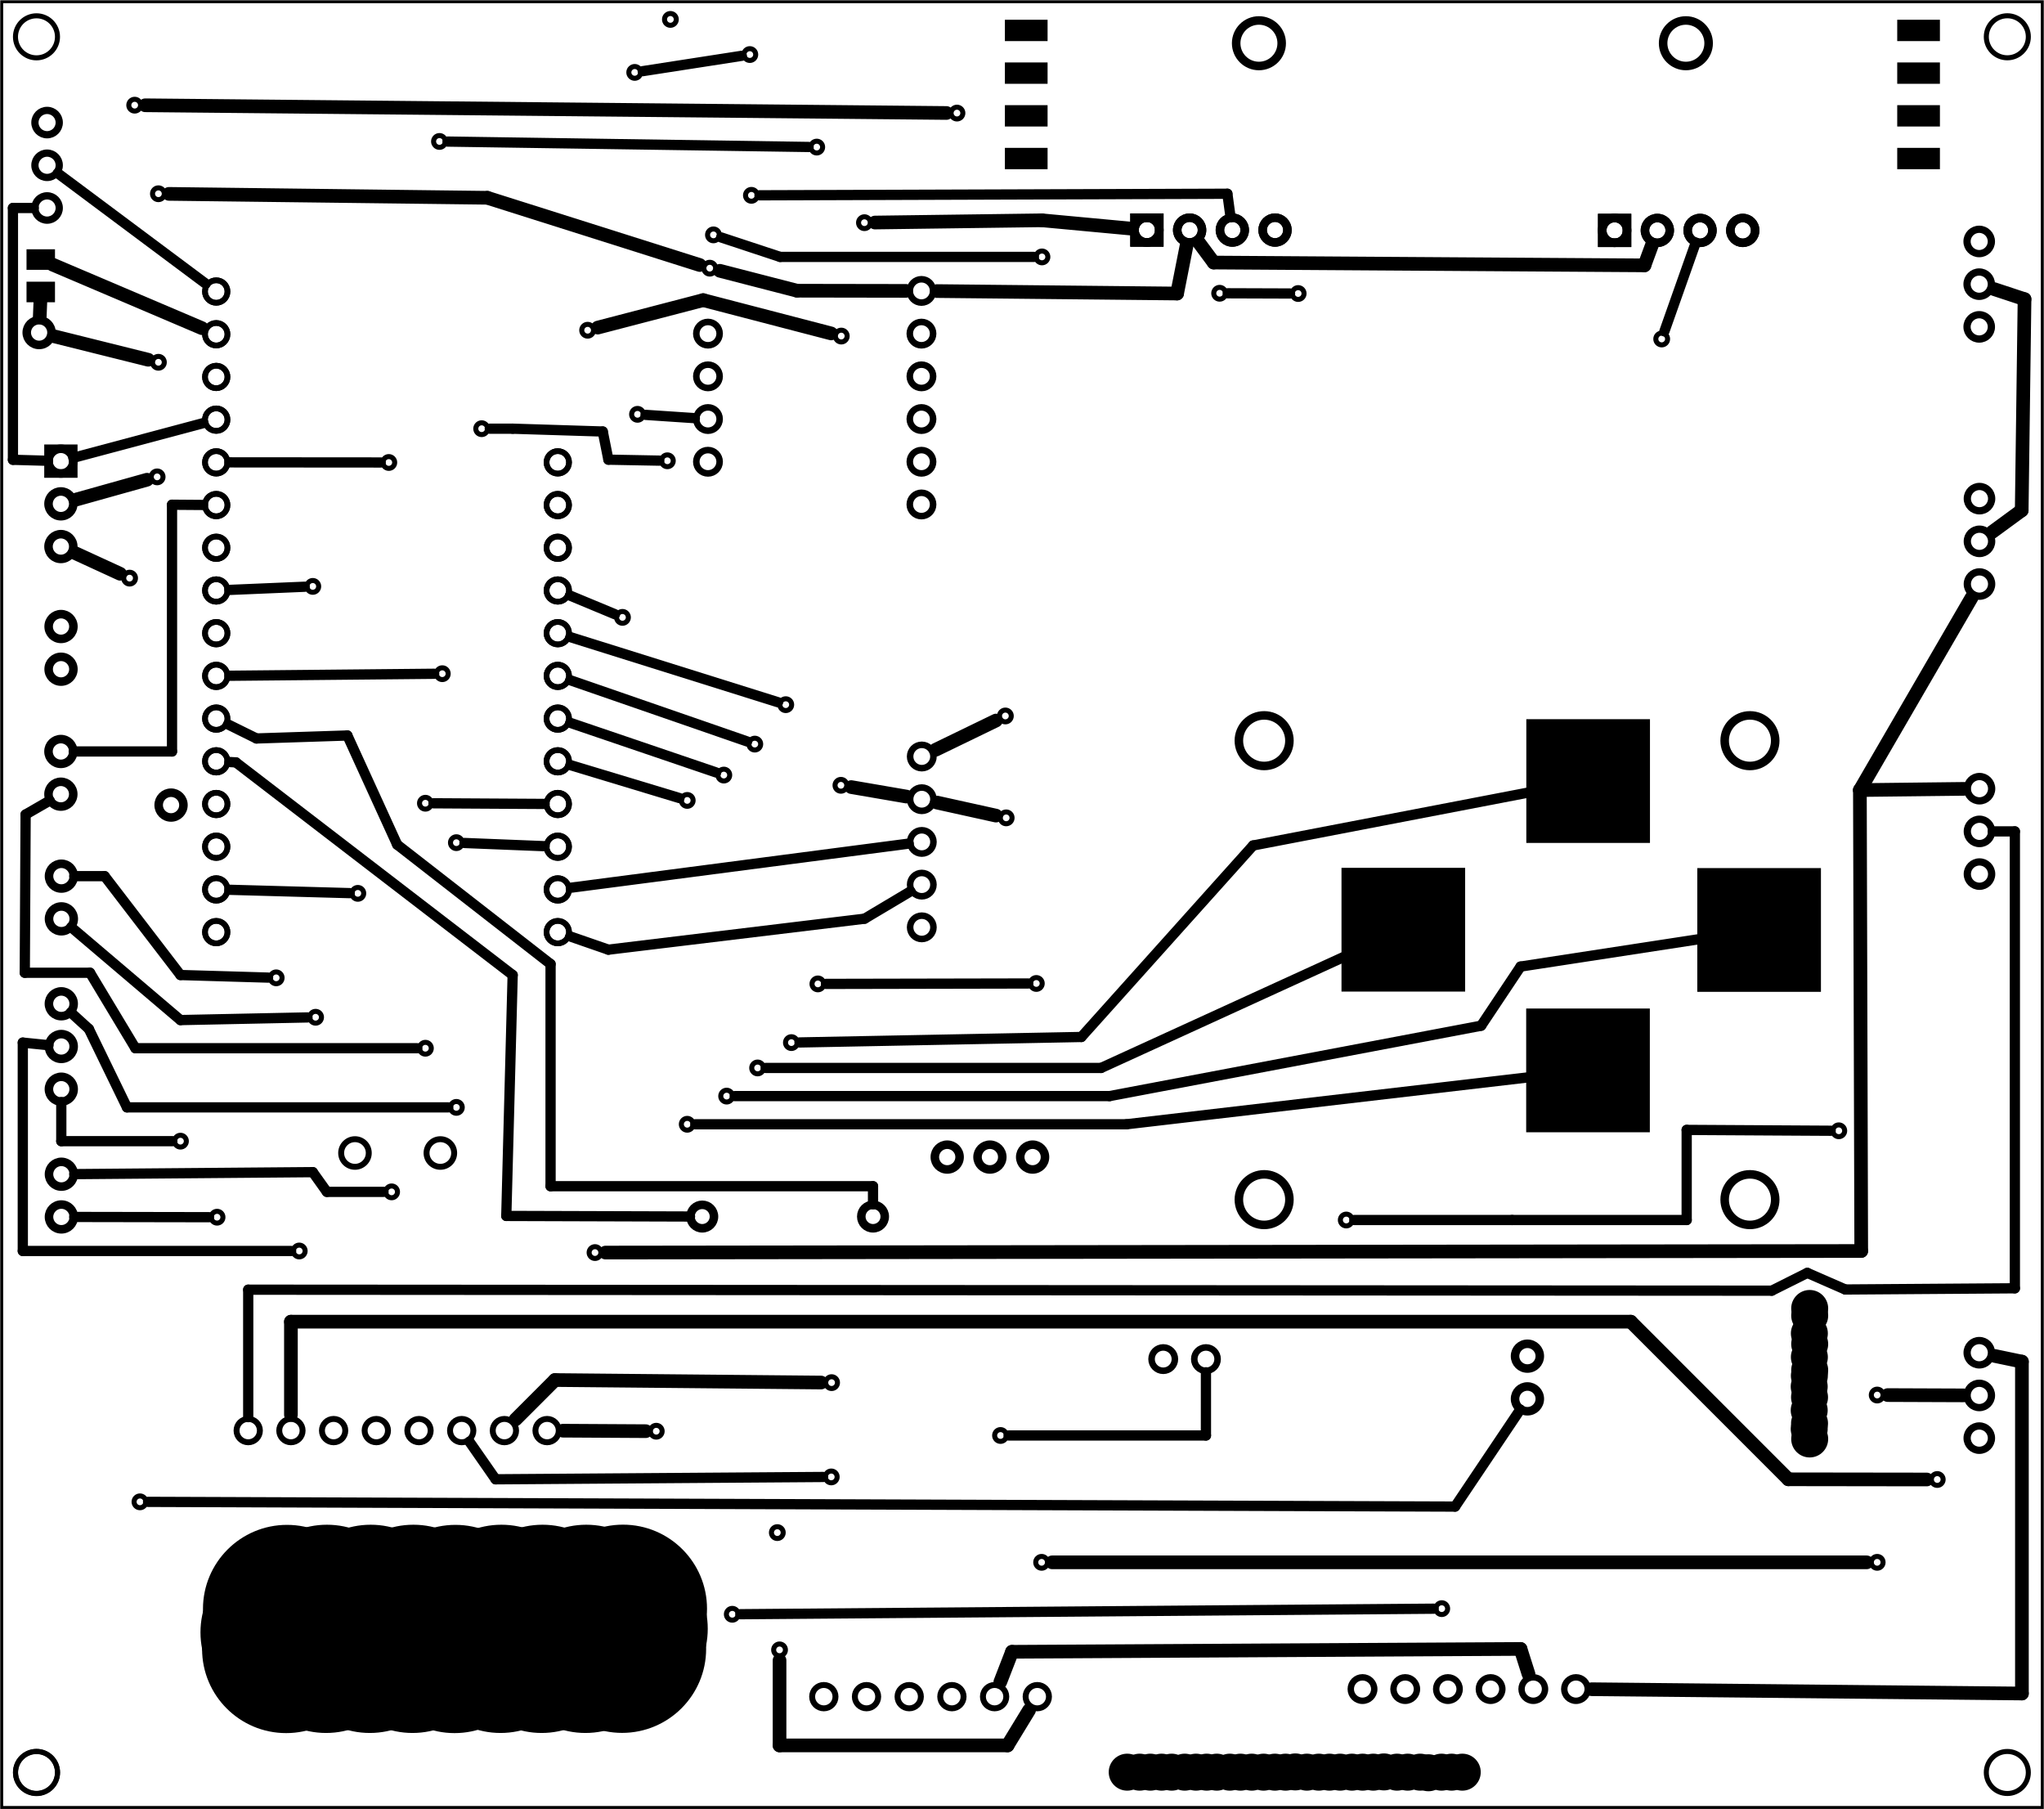 <?xml version='1.0' encoding='UTF-8' standalone='no'?>
<!-- Created with Fritzing (http://www.fritzing.org/) -->
<svg xmlns="http://www.w3.org/2000/svg" xmlns:svg="http://www.w3.org/2000/svg" version="1.2" x="0in" viewBox="0 0 344.693 305.008"  y="0in" baseProfile="tiny" height="4.236in" width="4.787in">
 <g transform="matrix(-1, 0, 0, 1, 344.693, 0)">
  <g partID="869439130">
   <g transform="translate(344.693,0)">
    <g transform="matrix(0,1,-1,0,0,0)">
     <g  id="board">
      <rect fill="none" x="0.288" stroke-width="0.5" stroke="black"  y="0.288" fill-opacity="0.5" height="344.117" id="boardoutline" width="304.432"/>
     </g>
    </g>
   </g>
  </g>
  <g partID="869638880">
   <g transform="translate(310.807,130.687)">
    <g  id="copper0">
     <circle fill="none" stroke-width="1.44" stroke="black"  id="connector0pin" r="2.088" cx="5.04" cy="5.04"/>
    </g>
   </g>
  </g>
  <g partID="869639980">
   <g transform="translate(314.963,29.643)">
    <g  id="copper0">
     <circle fill="none" stroke-width="0.85" stroke="black"  r="0.992" id="connector0pin" cx="3.017" cy="3.017"/>
    </g>
   </g>
  </g>
  <g partID="869640280">
   <g transform="translate(314.963,58.057)">
    <g  id="copper0">
     <circle fill="none" stroke-width="0.85" stroke="black"  r="0.992" id="connector0pin" cx="3.017" cy="3.017"/>
    </g>
   </g>
  </g>
  <g partID="869641250">
   <g transform="translate(333.82,40.42)">
    <g  id="copper0">
     <rect x="1.6" fill="black" stroke-width="0" stroke="none"  y="1.6" fill-opacity="1" height="3.467" id="connector0pad" width="4.8"/>
     <g x="1.6" fill="none" stroke-width="0" stroke="none"  y="1.6" height="3.467" id="connector0terminal" width="4.8"/>
    </g>
   </g>
  </g>
  <g partID="869641270">
   <g transform="translate(333.82,45.887)">
    <g  id="copper0">
     <rect x="1.6" fill="black" stroke-width="0" stroke="none"  y="1.6" fill-opacity="1" height="3.467" id="connector0pad" width="4.8"/>
     <g x="1.6" fill="none" stroke-width="0" stroke="none"  y="1.6" height="3.467" id="connector0terminal" width="4.8"/>
    </g>
   </g>
  </g>
  <g partID="869649690">
   <g transform="translate(315.176,77.376)">
    <g  id="copper0">
     <circle fill="none" stroke-width="0.85" stroke="black"  r="0.992" id="connector0pin" cx="3.017" cy="3.017"/>
    </g>
   </g>
  </g>
  <g partID="869594970">
   <g transform="translate(25.114,232.171)">
    <g  id="copper0">
     <circle fill="none" stroke-width="0.85" stroke="black"  r="0.992" id="connector0pin" cx="3.017" cy="3.017"/>
    </g>
   </g>
  </g>
  <g partID="869595030">
   <g transform="translate(25.114,260.376)">
    <g  id="copper0">
     <circle fill="none" stroke-width="0.85" stroke="black"  r="0.992" id="connector0pin" cx="3.017" cy="3.017"/>
    </g>
   </g>
  </g>
  <g partID="869611500">
   <g transform="translate(149.885,294.052)">
    <g  id="copper0">
     <circle fill="black" stroke-width="0" stroke="black"  r="3.118" id="nonconn0" cx="4.718" cy="4.718"/>
    </g>
   </g>
  </g>
  <g partID="869447700">
   <g transform="translate(247.171,175.038)">
    <g transform="matrix(0,-1,1,0,0,0)">
     <g flipped="1" id="copper0">
      <g transform="matrix(-1, 0, 0, 1, 147.275, 0)">
       <g>
        <g transform="matrix(1, 0, 0, 1, 0.142, -0.141)">
         <g>
          <g>
           <g gorn="0.4.0.0">
            <g gorn="0.4.0.0.0" id="copper0">
             <circle connectorname="I37" fill="none" stroke-width="0.959" stroke="black" gorn="0.4.0.0.0.0" id="connector68pad" r="1.897" cy="61.2" cx="129.24"/>
             <circle connectorname="RX/IO8" fill="none" stroke-width="0.959" stroke="black" gorn="0.4.0.0.0.1" id="connector69pad" r="1.897" cy="61.2" cx="122.04"/>
             <circle connectorname="TX/IO7" fill="none" stroke-width="0.959" stroke="black" gorn="0.4.0.0.0.2" id="connector70pad" r="1.897" cy="61.2" cx="114.84"/>
             <circle connectorname="MISO" fill="none" stroke-width="0.959" stroke="black" gorn="0.4.0.0.0.3" id="connector71pad" r="1.897" cy="61.2" cx="107.64"/>
             <circle connectorname="MOSI" fill="none" stroke-width="0.959" stroke="black" gorn="0.4.0.0.0.4" id="connector72pad" r="1.897" cy="61.2" cx="100.44"/>
             <circle connectorname="SCK" fill="none" stroke-width="0.959" stroke="black" gorn="0.4.0.0.0.5" id="connector73pad" r="1.897" cy="61.2" cx="93.24"/>
             <circle connectorname="A5_IO4" fill="none" stroke-width="0.959" stroke="black" gorn="0.4.0.0.0.6" id="connector74pad" r="1.897" cy="61.2" cx="86.04"/>
             <circle connectorname="A4_I36" fill="none" stroke-width="0.959" stroke="black" gorn="0.4.0.0.0.7" id="connector75pad" r="1.897" cy="61.2" cx="78.84"/>
             <circle connectorname="A3_I39" fill="none" stroke-width="0.959" stroke="black" gorn="0.4.0.0.0.8" id="connector76pad" r="1.897" cy="61.2" cx="71.64"/>
             <circle connectorname="A2_I34" fill="none" stroke-width="0.959" stroke="black" gorn="0.4.0.0.0.9" id="connector77pad" r="1.897" cy="61.2" cx="64.44"/>
             <circle connectorname="A1_DAC1" fill="none" stroke-width="0.959" stroke="black" gorn="0.4.0.0.0.10" id="connector78pad" r="1.897" cy="61.2" cx="57.24"/>
             <circle connectorname="A0_DAC2" fill="none" stroke-width="0.959" stroke="black" gorn="0.4.0.0.0.11" id="connector79pad" r="1.897" cy="61.2" cx="50.04"/>
             <circle connectorname="GND" fill="none" stroke-width="0.959" stroke="black" gorn="0.4.0.0.0.12" id="connector80pad" r="1.897" cy="61.2" cx="42.84"/>
             <circle connectorname="14" fill="none" stroke-width="0.959" stroke="black" gorn="0.4.0.0.0.13" id="connector81pad" r="1.897" cy="61.2" cx="35.64"/>
             <circle connectorname="3.3V" fill="none" stroke-width="0.959" stroke="black" gorn="0.4.0.0.0.14" id="connector82pad" r="1.897" cy="61.2" cx="28.44"/>
             <circle connectorname="!RESET" fill="none" stroke-width="0.959" stroke="black" gorn="0.4.0.0.0.15" id="connector83pad" r="1.897" cy="61.2" cx="21.24"/>
             <circle connectorname="VBAT" fill="none" stroke-width="0.959" stroke="black" gorn="0.4.0.0.0.16" id="connector84pad" r="1.897" cy="3.6" cx="50.04"/>
             <circle connectorname="EN" fill="none" stroke-width="0.959" stroke="black" gorn="0.4.0.0.0.17" id="connector85pad" r="1.897" cy="3.6" cx="57.24"/>
             <circle connectorname="VBUS" fill="none" stroke-width="0.959" stroke="black" gorn="0.4.0.0.0.18" id="connector86pad" r="1.897" cy="3.6" cx="64.44"/>
             <circle connectorname="IO13_A12" fill="none" stroke-width="0.959" stroke="black" gorn="0.4.0.0.0.19" id="connector87pad" r="1.897" cy="3.6" cx="71.64"/>
             <circle connectorname="IO12_A11" fill="none" stroke-width="0.959" stroke="black" gorn="0.4.0.0.0.20" id="connector88pad" r="1.897" cy="3.6" cx="78.84"/>
             <circle connectorname="IO27_A10" fill="none" stroke-width="0.959" stroke="black" gorn="0.4.0.0.0.21" id="connector89pad" r="1.897" cy="3.6" cx="86.04"/>
             <circle connectorname="IO33_A9" fill="none" stroke-width="0.959" stroke="black" gorn="0.4.0.0.0.22" id="connector90pad" r="1.897" cy="3.6" cx="93.24"/>
             <circle connectorname="IO15_A8" fill="none" stroke-width="0.959" stroke="black" gorn="0.4.0.0.0.23" id="connector91pad" r="1.897" cy="3.6" cx="100.44"/>
             <circle connectorname="IO32_A7" fill="none" stroke-width="0.959" stroke="black" gorn="0.4.0.0.0.24" id="connector92pad" r="1.897" cy="3.6" cx="107.64"/>
             <circle connectorname="IO14_A6" fill="none" stroke-width="0.959" stroke="black" gorn="0.4.0.0.0.25" id="connector93pad" r="1.897" cy="3.6" cx="114.84"/>
             <circle connectorname="SCL" fill="none" stroke-width="0.959" stroke="black" gorn="0.4.0.0.0.26" id="connector94pad" r="1.897" cy="3.6" cx="122.04"/>
             <circle connectorname="SDA" fill="none" stroke-width="0.959" stroke="black" gorn="0.4.0.0.0.27" id="connector95pad" r="1.897" cy="3.6" cx="129.24"/>
            </g>
           </g>
           <g gorn="0.4.0.0.0">
            <circle connectorname="I37" fill="none" stroke-width="0.959" stroke="black" gorn="0.4.0.0.0.0" id="connector68pad" r="1.897" cy="61.2" cx="129.24"/>
            <circle connectorname="RX/IO8" fill="none" stroke-width="0.959" stroke="black" gorn="0.4.0.0.0.1" id="connector69pad" r="1.897" cy="61.2" cx="122.04"/>
            <circle connectorname="TX/IO7" fill="none" stroke-width="0.959" stroke="black" gorn="0.4.0.0.0.2" id="connector70pad" r="1.897" cy="61.2" cx="114.84"/>
            <circle connectorname="MISO" fill="none" stroke-width="0.959" stroke="black" gorn="0.4.0.0.0.3" id="connector71pad" r="1.897" cy="61.2" cx="107.64"/>
            <circle connectorname="MOSI" fill="none" stroke-width="0.959" stroke="black" gorn="0.4.0.0.0.4" id="connector72pad" r="1.897" cy="61.2" cx="100.44"/>
            <circle connectorname="SCK" fill="none" stroke-width="0.959" stroke="black" gorn="0.4.0.0.0.5" id="connector73pad" r="1.897" cy="61.2" cx="93.24"/>
            <circle connectorname="A5_IO4" fill="none" stroke-width="0.959" stroke="black" gorn="0.4.0.0.0.6" id="connector74pad" r="1.897" cy="61.2" cx="86.04"/>
            <circle connectorname="A4_I36" fill="none" stroke-width="0.959" stroke="black" gorn="0.4.0.0.0.7" id="connector75pad" r="1.897" cy="61.2" cx="78.84"/>
            <circle connectorname="A3_I39" fill="none" stroke-width="0.959" stroke="black" gorn="0.4.0.0.0.8" id="connector76pad" r="1.897" cy="61.2" cx="71.64"/>
            <circle connectorname="A2_I34" fill="none" stroke-width="0.959" stroke="black" gorn="0.4.0.0.0.9" id="connector77pad" r="1.897" cy="61.2" cx="64.44"/>
            <circle connectorname="A1_DAC1" fill="none" stroke-width="0.959" stroke="black" gorn="0.4.0.0.0.10" id="connector78pad" r="1.897" cy="61.2" cx="57.24"/>
            <circle connectorname="A0_DAC2" fill="none" stroke-width="0.959" stroke="black" gorn="0.4.0.0.0.11" id="connector79pad" r="1.897" cy="61.2" cx="50.04"/>
            <circle connectorname="GND" fill="none" stroke-width="0.959" stroke="black" gorn="0.4.0.0.0.12" id="connector80pad" r="1.897" cy="61.2" cx="42.84"/>
            <circle connectorname="14" fill="none" stroke-width="0.959" stroke="black" gorn="0.4.0.0.0.13" id="connector81pad" r="1.897" cy="61.2" cx="35.64"/>
            <circle connectorname="3.3V" fill="none" stroke-width="0.959" stroke="black" gorn="0.4.0.0.0.14" id="connector82pad" r="1.897" cy="61.2" cx="28.44"/>
            <circle connectorname="!RESET" fill="none" stroke-width="0.959" stroke="black" gorn="0.4.0.0.0.15" id="connector83pad" r="1.897" cy="61.2" cx="21.24"/>
            <circle connectorname="VBAT" fill="none" stroke-width="0.959" stroke="black" gorn="0.4.0.0.0.16" id="connector84pad" r="1.897" cy="3.6" cx="50.04"/>
            <circle connectorname="EN" fill="none" stroke-width="0.959" stroke="black" gorn="0.4.0.0.0.17" id="connector85pad" r="1.897" cy="3.6" cx="57.24"/>
            <circle connectorname="VBUS" fill="none" stroke-width="0.959" stroke="black" gorn="0.4.0.0.0.18" id="connector86pad" r="1.897" cy="3.6" cx="64.44"/>
            <circle connectorname="IO13_A12" fill="none" stroke-width="0.959" stroke="black" gorn="0.4.0.0.0.19" id="connector87pad" r="1.897" cy="3.6" cx="71.64"/>
            <circle connectorname="IO12_A11" fill="none" stroke-width="0.959" stroke="black" gorn="0.4.0.0.0.20" id="connector88pad" r="1.897" cy="3.6" cx="78.84"/>
            <circle connectorname="IO27_A10" fill="none" stroke-width="0.959" stroke="black" gorn="0.4.0.0.0.21" id="connector89pad" r="1.897" cy="3.6" cx="86.04"/>
            <circle connectorname="IO33_A9" fill="none" stroke-width="0.959" stroke="black" gorn="0.4.0.0.0.22" id="connector90pad" r="1.897" cy="3.6" cx="93.24"/>
            <circle connectorname="IO15_A8" fill="none" stroke-width="0.959" stroke="black" gorn="0.4.0.0.0.23" id="connector91pad" r="1.897" cy="3.6" cx="100.44"/>
            <circle connectorname="IO32_A7" fill="none" stroke-width="0.959" stroke="black" gorn="0.4.0.0.0.24" id="connector92pad" r="1.897" cy="3.6" cx="107.64"/>
            <circle connectorname="IO14_A6" fill="none" stroke-width="0.959" stroke="black" gorn="0.4.0.0.0.25" id="connector93pad" r="1.897" cy="3.6" cx="114.84"/>
            <circle connectorname="SCL" fill="none" stroke-width="0.959" stroke="black" gorn="0.4.0.0.0.26" id="connector94pad" r="1.897" cy="3.6" cx="122.04"/>
            <circle connectorname="SDA" fill="none" stroke-width="0.959" stroke="black" gorn="0.4.0.0.0.27" id="connector95pad" r="1.897" cy="3.6" cx="129.24"/>
           </g>
          </g>
         </g>
        </g>
       </g>
      </g>
     </g>
    </g>
   </g>
  </g>
  <g partID="869447780">
   <g transform="translate(138.808,226.61)">
    <g transform="matrix(1, 0, 0, 1, 12.959, 9.03)">
     <g id="copper0">
      <g gorn="0.4.0.0.0">
       <g style="stroke-dasharray:none" stroke-width="1.001" gorn="0.4.0.0.0.0" id="g10326">
        <circle style="stroke-dasharray:none" connectorname="THERM" fill="none" stroke-width="1.001" stroke="black" gorn="0.4.0.0.0.0.0" r="1.969" id="connector37pad" cx="54" cy="50.4"/>
        <circle style="stroke-dasharray:none" connectorname="INT" fill="none" stroke-width="1.001" stroke="black" gorn="0.4.0.0.0.0.1" r="1.969" id="connector36pad" cx="46.8" cy="50.4"/>
        <circle style="stroke-dasharray:none" connectorname="SDA" fill="none" stroke-width="1.001" stroke="black" gorn="0.4.0.0.0.0.2" r="1.969" id="connector35pad" cx="39.6" cy="50.4"/>
        <circle style="stroke-dasharray:none" connectorname="SCL" fill="none" stroke-width="1.001" stroke="black" gorn="0.4.0.0.0.0.3" r="1.969" id="connector34pad" cx="32.4" cy="50.4"/>
        <circle style="stroke-dasharray:none" connectorname="GND" fill="none" stroke-width="1.001" stroke="black" gorn="0.4.0.0.0.0.4" r="1.969" id="connector33pad" cx="25.2" cy="50.4"/>
        <circle style="stroke-dasharray:none" connectorname="VCC" fill="none" stroke-width="1.001" stroke="black" gorn="0.4.0.0.0.0.5" r="1.969" id="connector32pad" cx="18" cy="50.4"/>
       </g>
       <g transform="matrix(1, 0, 0, 1, -0.92, -3.681)">
        <g>
         <g>
          <g gorn="0.4.0.0.0.1.0.0" id="g10165">
           <circle connectorname="GND" fill="none" stroke-width="1.103" stroke="black" gorn="0.4.0.0.0.1.0.0.0" r="1.969" id="connector53pad" cx="-2.318" cy="-2.829"/>
           <circle connectorname="VCC" fill="none" stroke-width="1.103" stroke="black" gorn="0.4.0.0.0.1.0.0.1" r="1.969" id="connector56pad" cx="-9.518" cy="-2.829"/>
          </g>
         </g>
        </g>
       </g>
      </g>
     </g>
    </g>
   </g>
  </g>
  <g partID="869447850">
   <g transform="translate(245.224,183.583)">
    <g style="stroke-dasharray:none" stroke-width="1.001"  gorn="0.4.0" id="copper0">
     <g  gorn="0.4.0.0" id="g9371">
      <circle style="stroke-dasharray:none" connectorname="IN-" fill="none" stroke-width="1.001" stroke="black"  gorn="0.4.0.0.0" r="2.328" id="connector51pad" cx="39.609" cy="10.8"/>
      <circle style="stroke-dasharray:none" connectorname="IN+" fill="none" stroke-width="1.001" stroke="black"  gorn="0.4.0.0.1" r="2.328" id="connector50pad" cx="25.209" cy="10.8"/>
     </g>
     <circle style="stroke-dasharray:none" connectorname="IN-" fill="none" stroke-width="1.001" stroke="black"  gorn="0.4.0.1" r="1.969" id="connector32pad" cx="57.609" cy="57.6"/>
     <circle style="stroke-dasharray:none" connectorname="IN+" fill="none" stroke-width="1.001" stroke="black"  gorn="0.4.0.2" r="1.969" id="connector31pad" cx="50.409" cy="57.6"/>
     <circle style="stroke-dasharray:none" connectorname="VBUS" fill="none" stroke-width="1.001" stroke="black"  gorn="0.4.0.3" r="1.969" id="connector30pad" cx="43.209" cy="57.6"/>
     <circle style="stroke-dasharray:none" connectorname="ALERT" fill="none" stroke-width="1.001" stroke="black"  gorn="0.4.0.4" r="1.969" id="connector29pad" cx="36.009" cy="57.6"/>
     <circle style="stroke-dasharray:none" connectorname="SDA" fill="none" stroke-width="1.001" stroke="black"  gorn="0.4.0.5" r="1.969" id="connector28pad" cx="28.809" cy="57.6"/>
     <circle style="stroke-dasharray:none" connectorname="SCL" fill="none" stroke-width="1.001" stroke="black"  gorn="0.4.0.6" r="1.969" id="connector27pad" cx="21.609" cy="57.6"/>
     <circle style="stroke-dasharray:none" connectorname="GND" fill="none" stroke-width="1.001" stroke="black"  gorn="0.4.0.7" r="1.969" id="connector26pad" cx="14.409" cy="57.6"/>
     <circle style="stroke-dasharray:none" connectorname="VCC" fill="none" stroke-width="1.001" stroke="black"  gorn="0.4.0.8" r="1.969" id="connector25pad" cx="7.209" cy="57.6"/>
    </g>
   </g>
  </g>
  <g partID="869448060">
   <g transform="translate(134.417,289.444)">
    <g transform="matrix(-1,0,0,-1,0,0)">
     <g transform="matrix(1, 0, 0, 1, 0.053, 0.005)">
      <g id="copper0">
       <g gorn="0.5.0.0.0">
        <circle fill="none" stroke-width="1.08" stroke="black" gorn="0.5.0.0.0.0" id="connector28pad" r="1.98" cy="4.68" cx="55.44"/>
        <circle fill="none" stroke-width="1.08" stroke="black" gorn="0.5.0.0.0.1" id="connector27pad" r="1.98" cy="4.68" cx="48.24"/>
        <circle fill="none" stroke-width="1.08" stroke="black" gorn="0.5.0.0.0.2" id="connector26pad" r="1.98" cy="4.68" cx="41.04"/>
        <circle fill="none" stroke-width="1.08" stroke="black" gorn="0.5.0.0.0.3" id="connector25pad" r="1.98" cy="4.68" cx="33.84"/>
        <circle fill="none" stroke-width="1.08" stroke="black" gorn="0.5.0.0.0.4" id="connector24pad" r="1.98" cy="4.68" cx="26.64"/>
        <circle fill="none" stroke-width="1.08" stroke="black" gorn="0.5.0.0.0.5" id="connector23pad" r="1.98" cy="4.68" cx="19.44"/>
       </g>
      </g>
     </g>
    </g>
   </g>
  </g>
  <g partID="869454210">
   <g transform="translate(24.392,1.524)">
    <g gorn="0.3.0" id="copper0">
     <g transform="matrix(0, 1, -1, 0, 150.84, -143.64)">
      <g>
       <g>
        <g>
         <rect x="145.44" fill="black" stroke-width="0" stroke="none" gorn="0.3.0.0.0.0.0" y="0" height="7.2" id="connector19pad" width="3.6"/>
        </g>
       </g>
      </g>
     </g>
     <circle connectorname="P$1" fill="none" stroke-width="1.44" stroke="black" gorn="0.3.0.1" id="connector64pad" r="3.838" cx="108" cy="5.76"/>
     <g transform="matrix(0, 1, -1, 0, 158.04, -136.44)">
      <g>
       <g>
        <g>
         <rect x="145.44" fill="black" stroke-width="0" stroke="none" gorn="0.3.0.2.0.0.0" y="7.2" height="7.2" id="connector20pad" width="3.6"/>
        </g>
       </g>
      </g>
     </g>
     <g transform="matrix(0, 1, -1, 0, 165.24, -129.24)">
      <g>
       <g>
        <g>
         <rect x="145.44" fill="black" stroke-width="0" stroke="none" gorn="0.3.0.3.0.0.0" y="14.4" height="7.2" id="connector21pad" width="3.6"/>
        </g>
       </g>
      </g>
     </g>
     <g transform="matrix(0, 1, -1, 0, 172.44, -122.04)">
      <g>
       <g>
        <g>
         <rect x="145.44" fill="black" stroke-width="0" stroke="none" gorn="0.3.0.4.0.0.0" y="21.6" height="7.2" id="connector22pad" width="3.6"/>
        </g>
       </g>
      </g>
     </g>
     <g transform="matrix(0, -1, 1, 0, -28.44, 21.96)">
      <g>
       <g>
        <g>
         <rect x="-5.04" fill="black" stroke-width="0" stroke="none" gorn="0.3.0.5.0.0.0" y="21.6" height="7.2" id="connector23pad" width="3.6"/>
        </g>
       </g>
      </g>
     </g>
     <g transform="matrix(0, -1, 1, 0, -21.24, 14.76)">
      <g>
       <g>
        <g>
         <rect x="-5.04" fill="black" stroke-width="0" stroke="none" gorn="0.3.0.6.0.0.0" y="14.4" height="7.2" id="connector24pad" width="3.6"/>
        </g>
       </g>
      </g>
     </g>
     <g transform="matrix(0, -1, 1, 0, -14.04, 7.56)">
      <g>
       <g>
        <g>
         <rect x="-5.04" fill="black" stroke-width="0" stroke="none" gorn="0.3.0.7.0.0.0" y="7.2" height="7.2" id="connector25pad" width="3.6"/>
        </g>
       </g>
      </g>
     </g>
     <g transform="matrix(0, -1, 1, 0, -6.84, 0.36)">
      <g>
       <g>
        <g>
         <rect x="-5.04" fill="black" stroke-width="0" stroke="none" gorn="0.3.0.8.0.0.0" y="0" height="7.2" id="connector26pad" width="3.6"/>
        </g>
       </g>
      </g>
     </g>
     <circle connectorname="P$1" fill="none" stroke-width="1.44" stroke="black" gorn="0.3.0.9" id="connector63pad" r="3.838" cx="36" cy="5.76"/>
    </g>
   </g>
  </g>
  <g partID="869454480">
   <g transform="translate(101.449,32.394)">
    <g flipped="1" id="copper0">
     <g transform="matrix(-1, 0, 0, 1, 77.977, 0)">
      <g>
       <g>
        <g gorn="0.4">
         <g gorn="0.4.0" id="copper0">
          <circle fill="none" stroke-width="1.44" stroke="black" gorn="0.4.0.0" id="connector8pin" r="2.089" cx="49.748" cy="6.389"/>
          <circle fill="none" stroke-width="1.44" stroke="black" gorn="0.4.0.1" id="connector7pin" r="2.088" cx="42.548" cy="6.39"/>
          <circle fill="none" stroke-width="1.44" stroke="black" gorn="0.4.0.2" id="connector5pin" r="2.088" cx="35.346" cy="6.39"/>
          <circle fill="none" stroke-width="1.44" stroke="black" gorn="0.4.0.3" id="connector4pin" r="2.088" cx="28.143" cy="6.39"/>
          <rect fill="none" x="26.056" stroke-width="1.44" stroke="black" gorn="0.4.0.4" y="4.303" height="4.172" id="square" width="4.175"/>
         </g>
        </g>
        <g gorn="0.4.0">
         <circle fill="none" stroke-width="1.44" stroke="black" gorn="0.4.0.0" id="connector8pin" r="2.089" cx="49.748" cy="6.389"/>
         <circle fill="none" stroke-width="1.44" stroke="black" gorn="0.4.0.1" id="connector7pin" r="2.088" cx="42.548" cy="6.39"/>
         <circle fill="none" stroke-width="1.44" stroke="black" gorn="0.4.0.2" id="connector5pin" r="2.088" cx="35.346" cy="6.39"/>
         <circle fill="none" stroke-width="1.44" stroke="black" gorn="0.4.0.3" id="connector4pin" r="2.088" cx="28.143" cy="6.39"/>
         <rect fill="none" x="26.056" stroke-width="1.44" stroke="black" gorn="0.4.0.4" y="4.303" height="4.172" id="square" width="4.175"/>
        </g>
       </g>
      </g>
     </g>
    </g>
   </g>
  </g>
  <g partID="869454530">
   <g transform="translate(22.573,32.451)">
    <g flipped="1" id="copper0">
     <g transform="matrix(-1, 0, 0, 1, 77.977, 0)">
      <g>
       <g>
        <g gorn="0.4">
         <g gorn="0.4.0" id="copper0">
          <circle fill="none" stroke-width="1.44" stroke="black" gorn="0.4.0.0" id="connector8pin" r="2.089" cx="49.748" cy="6.389"/>
          <circle fill="none" stroke-width="1.44" stroke="black" gorn="0.4.0.1" id="connector7pin" r="2.088" cx="42.548" cy="6.39"/>
          <circle fill="none" stroke-width="1.44" stroke="black" gorn="0.4.0.2" id="connector5pin" r="2.088" cx="35.346" cy="6.39"/>
          <circle fill="none" stroke-width="1.44" stroke="black" gorn="0.4.0.3" id="connector4pin" r="2.088" cx="28.143" cy="6.39"/>
          <rect fill="none" x="26.056" stroke-width="1.44" stroke="black" gorn="0.4.0.4" y="4.303" height="4.172" id="square" width="4.175"/>
         </g>
        </g>
        <g gorn="0.4.0">
         <circle fill="none" stroke-width="1.44" stroke="black" gorn="0.4.0.0" id="connector8pin" r="2.089" cx="49.748" cy="6.389"/>
         <circle fill="none" stroke-width="1.44" stroke="black" gorn="0.4.0.1" id="connector7pin" r="2.088" cx="42.548" cy="6.39"/>
         <circle fill="none" stroke-width="1.44" stroke="black" gorn="0.4.0.2" id="connector5pin" r="2.088" cx="35.346" cy="6.39"/>
         <circle fill="none" stroke-width="1.44" stroke="black" gorn="0.4.0.3" id="connector4pin" r="2.088" cx="28.143" cy="6.39"/>
         <rect fill="none" x="26.056" stroke-width="1.44" stroke="black" gorn="0.4.0.4" y="4.303" height="4.172" id="square" width="4.175"/>
        </g>
       </g>
      </g>
     </g>
    </g>
   </g>
  </g>
  <g partID="869455460">
   <g transform="translate(232.503,31.042)">
    <g transform="matrix(0,1,-1,0,0,0)">
     <g  gorn="0.3.0" id="copper0">
      <circle connectorname="SCL_IN" fill="none" stroke-width="1.103" stroke="black"  gorn="0.3.0.0" id="connector38pad" r="1.969" cx="32.4" cy="43.2"/>
      <circle connectorname="SDA_OUT" fill="none" stroke-width="1.103" stroke="black"  gorn="0.3.0.1" id="connector34pad" r="1.969" cx="46.8" cy="7.2"/>
      <circle connectorname="EN" fill="none" stroke-width="1.103" stroke="black"  gorn="0.3.0.2" id="connector36pad" r="1.969" cx="46.8" cy="43.2"/>
      <circle connectorname="VCC" fill="none" stroke-width="1.103" stroke="black"  gorn="0.3.0.3" id="connector40pad" r="1.969" cx="18" cy="43.2"/>
      <circle connectorname="READY" fill="none" stroke-width="1.103" stroke="black"  gorn="0.3.0.4" id="connector35pad" r="1.969" cx="54" cy="43.2"/>
      <circle connectorname="SDA_IN" fill="none" stroke-width="1.103" stroke="black"  gorn="0.3.0.5" id="connector37pad" r="1.969" cx="39.6" cy="43.2"/>
      <circle connectorname="GND" fill="none" stroke-width="1.103" stroke="black"  gorn="0.3.0.6" id="connector39pad" r="1.969" cx="25.2" cy="43.2"/>
      <circle connectorname="VCC" fill="none" stroke-width="1.103" stroke="black"  gorn="0.3.0.7" id="connector31pad" r="1.969" cx="25.2" cy="7.2"/>
      <circle connectorname="GND" fill="none" stroke-width="1.103" stroke="black"  gorn="0.3.0.8" id="connector32pad" r="1.969" cx="32.4" cy="7.2"/>
      <circle connectorname="SCL_OUT" fill="none" stroke-width="1.103" stroke="black"  gorn="0.3.0.9" id="connector33pad" r="1.969" cx="39.6" cy="7.2"/>
     </g>
    </g>
   </g>
  </g>
  <g partID="869455490">
   <g transform="translate(232.446,105.936)">
    <g transform="matrix(0,1,-1,0,0,0)">
     <g  gorn="0.3.0" id="copper0">
      <circle connectorname="EN" fill="none" stroke-width="1.103" stroke="black"  gorn="0.3.0.0" id="connector35pad" r="1.969" cy="43.2" cx="50.4"/>
      <circle connectorname="SDA" fill="none" stroke-width="1.103" stroke="black"  gorn="0.3.0.1" id="connector34pad" r="1.969" cy="43.2" cx="43.2"/>
      <circle connectorname="SCL" fill="none" stroke-width="1.103" stroke="black"  gorn="0.3.0.2" id="connector33pad" r="1.969" cy="43.2" cx="36"/>
      <circle connectorname="GND" fill="none" stroke-width="1.103" stroke="black"  gorn="0.3.0.3" id="connector32pad" r="1.969" cy="43.2" cx="28.8"/>
      <circle connectorname="VCC" fill="none" stroke-width="1.103" stroke="black"  gorn="0.3.0.4" id="connector31pad" r="1.969" cy="43.2" cx="21.6"/>
     </g>
    </g>
   </g>
  </g>
  <g partID="869596820">
   <g transform="translate(165.518,200.11)">
    <g transform="matrix(0,-1,1,0,0,0)">
     <g  id="copper0">
      <circle fill="none" stroke-width="1.44" stroke="black"  id="connector0pin" r="2.088" cx="5.04" cy="5.04"/>
      <circle fill="none" stroke-width="1.44" stroke="black"  id="connector1pin" r="2.088" cx="5.04" cy="12.24"/>
      <circle fill="none" stroke-width="1.44" stroke="black"  id="connector2pin" r="2.088" cx="5.04" cy="19.44"/>
     </g>
    </g>
   </g>
  </g>
  <g partID="869457080">
   <g transform="translate(234.169,66.83)">
    <g  id="copper0">
     <circle fill="none" stroke-width="0.85" stroke="black"  r="0.992" id="connector0pin" cx="3.017" cy="3.017"/>
    </g>
   </g>
  </g>
  <g partID="869457680">
   <g transform="translate(61.453,54.13)">
    <g  id="copper0">
     <circle fill="none" stroke-width="0.85" stroke="black"  r="0.992" id="connector0pin" cx="3.017" cy="3.017"/>
    </g>
   </g>
  </g>
  <g partID="869457840">
   <g transform="translate(234.639,9.184)">
    <g  id="copper0">
     <circle fill="none" stroke-width="0.85" stroke="black"  r="0.992" id="connector0pin" cx="3.017" cy="3.017"/>
    </g>
   </g>
  </g>
  <g partID="869458150">
   <g transform="translate(228.622,0.25)">
    <g  id="copper0">
     <circle fill="none" stroke-width="0.85" stroke="black"  r="0.992" id="connector0pin" cx="3.017" cy="3.017"/>
    </g>
   </g>
  </g>
  <g partID="869460050">
   <g transform="translate(229.134,74.662)">
    <g  id="copper0">
     <circle fill="none" stroke-width="0.85" stroke="black"  r="0.992" id="connector0pin" cx="3.017" cy="3.017"/>
    </g>
   </g>
  </g>
  <g partID="869465720">
   <g transform="translate(319.821,94.447)">
    <g  id="copper0">
     <circle fill="none" stroke-width="0.85" stroke="black"  r="0.992" id="connector0pin" cx="3.017" cy="3.017"/>
    </g>
   </g>
  </g>
  <g partID="869467130">
   <g transform="translate(171.998,134.863)">
    <g  id="copper0">
     <circle fill="none" stroke-width="0.85" stroke="black"  r="0.992" id="connector0pin" cx="3.017" cy="3.017"/>
    </g>
   </g>
  </g>
  <g partID="869479990">
   <g transform="translate(242.579,52.654)">
    <g  id="copper0">
     <circle fill="none" stroke-width="0.85" stroke="black"  r="0.992" id="connector0pin" cx="3.017" cy="3.017"/>
    </g>
   </g>
  </g>
  <g partID="869481850">
   <g transform="translate(215.229,6.176)">
    <g  id="copper0">
     <circle fill="none" stroke-width="0.85" stroke="black"  r="0.992" id="connector0pin" cx="3.017" cy="3.017"/>
    </g>
   </g>
  </g>
  <g partID="869482260">
   <g transform="translate(180.296,16.043)">
    <g  id="copper0">
     <circle fill="none" stroke-width="0.85" stroke="black"  r="0.992" id="connector0pin" cx="3.017" cy="3.017"/>
    </g>
   </g>
  </g>
  <g partID="869482470">
   <g transform="translate(318.963,14.71)">
    <g  id="copper0">
     <circle fill="none" stroke-width="0.85" stroke="black"  r="0.992" id="connector0pin" cx="3.017" cy="3.017"/>
    </g>
   </g>
  </g>
  <g partID="869483660">
   <g transform="translate(260.448,69.252)">
    <g  id="copper0">
     <circle fill="none" stroke-width="0.85" stroke="black"  r="0.992" id="connector0pin" cx="3.017" cy="3.017"/>
    </g>
   </g>
  </g>
  <g partID="869485250">
   <g transform="translate(295.101,161.834)">
    <g  id="copper0">
     <circle fill="none" stroke-width="0.85" stroke="black"  r="0.992" id="connector0pin" cx="3.017" cy="3.017"/>
    </g>
   </g>
  </g>
  <g partID="869485660">
   <g transform="translate(288.455,168.481)">
    <g  id="copper0">
     <circle fill="none" stroke-width="0.85" stroke="black"  r="0.992" id="connector0pin" cx="3.017" cy="3.017"/>
    </g>
   </g>
  </g>
  <g partID="869485850">
   <g transform="translate(288.929,95.84)">
    <g  id="copper0">
     <circle fill="none" stroke-width="0.85" stroke="black"  r="0.992" id="connector0pin" cx="3.017" cy="3.017"/>
    </g>
   </g>
  </g>
  <g partID="869485950">
   <g transform="translate(276.11,74.95)">
    <g  id="copper0">
     <circle fill="none" stroke-width="0.85" stroke="black"  r="0.992" id="connector0pin" cx="3.017" cy="3.017"/>
    </g>
   </g>
  </g>
  <g partID="869611510">
   <g transform="translate(106.593,294.01)">
    <g  id="copper0">
     <circle fill="black" stroke-width="0" stroke="black"  r="3.118" id="nonconn0" cx="4.718" cy="4.718"/>
    </g>
   </g>
  </g>
  <g partID="869486010">
   <g transform="translate(275.636,197.917)">
    <g  id="copper0">
     <circle fill="none" stroke-width="0.85" stroke="black"  r="0.992" id="connector0pin" cx="3.017" cy="3.017"/>
    </g>
   </g>
  </g>
  <g partID="869611520">
   <g transform="translate(108.385,294.052)">
    <g  id="copper0">
     <circle fill="black" stroke-width="0" stroke="black"  r="3.118" id="nonconn0" cx="4.718" cy="4.718"/>
    </g>
   </g>
  </g>
  <g partID="869486280">
   <g transform="translate(264.716,139.045)">
    <g  id="copper0">
     <circle fill="none" stroke-width="0.85" stroke="black"  r="0.992" id="connector0pin" cx="3.017" cy="3.017"/>
    </g>
   </g>
  </g>
  <g partID="869611530">
   <g transform="translate(104.385,294.052)">
    <g  id="copper0">
     <circle fill="black" stroke-width="0" stroke="black"  r="3.118" id="nonconn0" cx="4.718" cy="4.718"/>
    </g>
   </g>
  </g>
  <g partID="869486580">
   <g transform="translate(264.716,183.674)">
    <g  id="copper0">
     <circle fill="none" stroke-width="0.85" stroke="black"  r="0.992" id="connector0pin" cx="3.017" cy="3.017"/>
    </g>
   </g>
  </g>
  <g partID="869486920">
   <g transform="translate(269.938,132.398)">
    <g  id="copper0">
     <circle fill="none" stroke-width="0.85" stroke="black"  r="0.992" id="connector0pin" cx="3.017" cy="3.017"/>
    </g>
   </g>
  </g>
  <g partID="869486980">
   <g transform="translate(269.938,173.703)">
    <g  id="copper0">
     <circle fill="none" stroke-width="0.85" stroke="black"  r="0.992" id="connector0pin" cx="3.017" cy="3.017"/>
    </g>
   </g>
  </g>
  <g partID="869487480">
   <g transform="translate(267.089,110.558)">
    <g  id="copper0">
     <circle fill="none" stroke-width="0.85" stroke="black"  r="0.992" id="connector0pin" cx="3.017" cy="3.017"/>
    </g>
   </g>
  </g>
  <g partID="869487680">
   <g transform="translate(203.945,21.776)">
    <g  id="copper0">
     <circle fill="none" stroke-width="0.85" stroke="black"  r="0.992" id="connector0pin" cx="3.017" cy="3.017"/>
    </g>
   </g>
  </g>
  <g partID="869488150">
   <g transform="translate(267.565,20.826)">
    <g  id="copper0">
     <circle fill="none" stroke-width="0.85" stroke="black"  r="0.992" id="connector0pin" cx="3.017" cy="3.017"/>
    </g>
   </g>
  </g>
  <g partID="869611540">
   <g transform="translate(100.485,294.052)">
    <g  id="copper0">
     <circle fill="black" stroke-width="0" stroke="black"  r="3.118" id="nonconn0" cx="4.718" cy="4.718"/>
    </g>
   </g>
  </g>
  <g partID="869611550">
   <g transform="translate(96.885,294.052)">
    <g  id="copper0">
     <circle fill="black" stroke-width="0" stroke="black"  r="3.118" id="nonconn0" cx="4.718" cy="4.718"/>
    </g>
   </g>
  </g>
  <g partID="869611560">
   <g transform="translate(93.385,294.052)">
    <g  id="copper0">
     <circle fill="black" stroke-width="0" stroke="black"  r="3.118" id="nonconn0" cx="4.718" cy="4.718"/>
    </g>
   </g>
  </g>
  <g partID="869597360">
   <g transform="translate(333.056,51.021)">
    <g  id="copper0">
     <circle fill="none" stroke-width="1.44" stroke="black"  id="connector0pin" r="2.088" cx="5.04" cy="5.04"/>
    </g>
   </g>
  </g>
  <g partID="869611570">
   <g transform="translate(136.485,294.052)">
    <g  id="copper0">
     <circle fill="black" stroke-width="0" stroke="black"  r="3.118" id="nonconn0" cx="4.718" cy="4.718"/>
    </g>
   </g>
  </g>
  <g partID="869488840">
   <g transform="translate(305.072,202.19)">
    <g  id="copper0">
     <circle fill="none" stroke-width="0.85" stroke="black"  r="0.992" id="connector0pin" cx="3.017" cy="3.017"/>
    </g>
   </g>
  </g>
  <g partID="869506200">
   <g transform="translate(203.749,162.858)">
    <g  id="copper0">
     <circle fill="none" stroke-width="0.85" stroke="black"  r="0.992" id="connector0pin" cx="3.017" cy="3.017"/>
    </g>
   </g>
  </g>
  <g partID="869611580">
   <g transform="translate(121.541,294.01)">
    <g  id="copper0">
     <circle fill="black" stroke-width="0" stroke="black"  r="3.118" id="nonconn0" cx="4.718" cy="4.718"/>
    </g>
   </g>
  </g>
  <g partID="869611590">
   <g transform="translate(145.985,294.052)">
    <g  id="copper0">
     <circle fill="black" stroke-width="0" stroke="black"  r="3.118" id="nonconn0" cx="4.718" cy="4.718"/>
    </g>
   </g>
  </g>
  <g partID="869506260">
   <g transform="translate(166.913,162.783)">
    <g  id="copper0">
     <circle fill="none" stroke-width="0.85" stroke="black"  r="0.992" id="connector0pin" cx="3.017" cy="3.017"/>
    </g>
   </g>
  </g>
  <g partID="869611600">
   <g transform="translate(142.385,294.052)">
    <g  id="copper0">
     <circle fill="black" stroke-width="0" stroke="black"  r="3.118" id="nonconn0" cx="4.718" cy="4.718"/>
    </g>
   </g>
  </g>
  <g partID="869507970">
   <g transform="translate(14.985,246.411)">
    <g  id="copper0">
     <circle fill="none" stroke-width="0.85" stroke="black"  r="0.992" id="connector0pin" cx="3.017" cy="3.017"/>
    </g>
   </g>
  </g>
  <g partID="869611610">
   <g transform="translate(138.285,294.052)">
    <g  id="copper0">
     <circle fill="black" stroke-width="0" stroke="black"  r="3.118" id="nonconn0" cx="4.718" cy="4.718"/>
    </g>
   </g>
  </g>
  <g partID="869567350">
   <g transform="translate(4.46,218.483)">
    <g  id="copper0">
     <circle connectorname="1" fill="none" stroke-width="1.224" stroke="black"  id="connector0pad" r="2.052" cx="6.453" cy="9.571"/>
     <circle connectorname="2" fill="none" stroke-width="1.224" stroke="black"  id="connector1pad" r="2.052" cx="6.453" cy="16.771"/>
     <circle connectorname="3" fill="none" stroke-width="1.224" stroke="black"  id="connector2pad" r="2.052" cx="6.453" cy="23.971"/>
    </g>
   </g>
  </g>
  <g partID="869611620">
   <g transform="translate(134.785,294.052)">
    <g  id="copper0">
     <circle fill="black" stroke-width="0" stroke="black"  r="3.118" id="nonconn0" cx="4.718" cy="4.718"/>
    </g>
   </g>
  </g>
  <g partID="869510890">
   <g transform="translate(4.427,123.391)">
    <g  id="copper0">
     <circle connectorname="1" fill="none" stroke-width="1.224" stroke="black"  id="connector0pad" r="2.052" cx="6.453" cy="9.571"/>
     <circle connectorname="2" fill="none" stroke-width="1.224" stroke="black"  id="connector1pad" r="2.052" cx="6.453" cy="16.771"/>
     <circle connectorname="3" fill="none" stroke-width="1.224" stroke="black"  id="connector2pad" r="2.052" cx="6.453" cy="23.971"/>
    </g>
   </g>
  </g>
  <g partID="869611630">
   <g transform="translate(130.785,294.052)">
    <g  id="copper0">
     <circle fill="black" stroke-width="0" stroke="black"  r="3.118" id="nonconn0" cx="4.718" cy="4.718"/>
    </g>
   </g>
  </g>
  <g partID="869510690">
   <g transform="translate(4.427,74.49)">
    <g  id="copper0">
     <circle connectorname="1" fill="none" stroke-width="1.224" stroke="black"  id="connector0pad" r="2.052" cx="6.453" cy="9.571"/>
     <circle connectorname="2" fill="none" stroke-width="1.224" stroke="black"  id="connector1pad" r="2.052" cx="6.453" cy="16.771"/>
     <circle connectorname="3" fill="none" stroke-width="1.224" stroke="black"  id="connector2pad" r="2.052" cx="6.453" cy="23.971"/>
    </g>
   </g>
  </g>
  <g partID="869641690">
   <g transform="translate(343.206,44.632)">
    <g transform="matrix(-1,0,0,-1,0,0)">
     <g  id="copper0">
      <circle connectorname="1" fill="none" stroke-width="1.224" stroke="black"  id="connector0pad" r="2.052" cx="6.453" cy="9.571"/>
      <circle connectorname="2" fill="none" stroke-width="1.224" stroke="black"  id="connector1pad" r="2.052" cx="6.453" cy="16.771"/>
      <circle connectorname="3" fill="none" stroke-width="1.224" stroke="black"  id="connector2pad" r="2.052" cx="6.453" cy="23.971"/>
     </g>
    </g>
   </g>
  </g>
  <g partID="869510060">
   <g transform="translate(4.473,31.132)">
    <g  id="copper0">
     <circle connectorname="1" fill="none" stroke-width="1.224" stroke="black"  id="connector0pad" r="2.052" cx="6.453" cy="9.571"/>
     <circle connectorname="2" fill="none" stroke-width="1.224" stroke="black"  id="connector1pad" r="2.052" cx="6.453" cy="16.771"/>
     <circle connectorname="3" fill="none" stroke-width="1.224" stroke="black"  id="connector2pad" r="2.052" cx="6.453" cy="23.971"/>
    </g>
   </g>
  </g>
  <g partID="869512420">
   <g transform="translate(241.335,208.153)">
    <g  id="copper0">
     <circle fill="none" stroke-width="0.85" stroke="black"  r="0.992" id="connector0pin" cx="3.017" cy="3.017"/>
    </g>
   </g>
  </g>
  <g partID="869611640">
   <g transform="translate(126.885,294.052)">
    <g  id="copper0">
     <circle fill="black" stroke-width="0" stroke="black"  r="3.118" id="nonconn0" cx="4.718" cy="4.718"/>
    </g>
   </g>
  </g>
  <g partID="869611650">
   <g transform="translate(123.185,294.052)">
    <g  id="copper0">
     <circle fill="black" stroke-width="0" stroke="black"  r="3.118" id="nonconn0" cx="4.718" cy="4.718"/>
    </g>
   </g>
  </g>
  <g partID="869611660">
   <g transform="translate(119.585,294.052)">
    <g  id="copper0">
     <circle fill="black" stroke-width="0" stroke="black"  r="3.118" id="nonconn0" cx="4.718" cy="4.718"/>
    </g>
   </g>
  </g>
  <g partID="869512480">
   <g transform="translate(172.952,238.991)">
    <g  id="copper0">
     <circle fill="none" stroke-width="0.85" stroke="black"  r="0.992" id="connector0pin" cx="3.017" cy="3.017"/>
    </g>
   </g>
  </g>
  <g partID="869611670">
   <g transform="translate(115.785,294.052)">
    <g  id="copper0">
     <circle fill="black" stroke-width="0" stroke="black"  r="3.118" id="nonconn0" cx="4.718" cy="4.718"/>
    </g>
   </g>
  </g>
  <g partID="869514460">
   <g transform="translate(311.244,189.37)">
    <g  id="copper0">
     <circle fill="none" stroke-width="0.85" stroke="black"  r="0.992" id="connector0pin" cx="3.017" cy="3.017"/>
    </g>
   </g>
  </g>
  <g partID="869611680">
   <g transform="translate(111.985,294.052)">
    <g  id="copper0">
     <circle fill="black" stroke-width="0" stroke="black"  r="3.118" id="nonconn0" cx="4.718" cy="4.718"/>
    </g>
   </g>
  </g>
  <g partID="869515150">
   <g transform="translate(291.213,207.886)">
    <g  id="copper0">
     <circle fill="none" stroke-width="0.85" stroke="black"  r="0.992" id="connector0pin" cx="3.017" cy="3.017"/>
    </g>
   </g>
  </g>
  <g partID="869515210">
   <g transform="translate(281.333,147.591)">
    <g  id="copper0">
     <circle fill="none" stroke-width="0.85" stroke="black"  r="0.992" id="connector0pin" cx="3.017" cy="3.017"/>
    </g>
   </g>
  </g>
  <g partID="869516080">
   <g transform="translate(214.963,29.91)">
    <g  id="copper0">
     <circle fill="none" stroke-width="0.85" stroke="black"  r="0.992" id="connector0pin" cx="3.017" cy="3.017"/>
    </g>
   </g>
  </g>
  <g partID="869516300">
   <g transform="translate(221.363,36.576)">
    <g  id="copper0">
     <circle fill="none" stroke-width="0.85" stroke="black"  r="0.992" id="connector0pin" cx="3.017" cy="3.017"/>
    </g>
   </g>
  </g>
  <g partID="869611690">
   <g transform="translate(147.785,294.052)">
    <g  id="copper0">
     <circle fill="black" stroke-width="0" stroke="black"  r="3.118" id="nonconn0" cx="4.718" cy="4.718"/>
    </g>
   </g>
  </g>
  <g partID="869611700">
   <g transform="translate(140.185,294.052)">
    <g  id="copper0">
     <circle fill="black" stroke-width="0" stroke="black"  r="3.118" id="nonconn0" cx="4.718" cy="4.718"/>
    </g>
   </g>
  </g>
  <g partID="869517820">
   <g transform="translate(122.759,46.464)">
    <g  id="copper0">
     <circle fill="none" stroke-width="0.85" stroke="black"  r="0.992" id="connector0pin" cx="3.017" cy="3.017"/>
    </g>
   </g>
  </g>
  <g partID="869611710">
   <g transform="translate(132.585,294.052)">
    <g  id="copper0">
     <circle fill="black" stroke-width="0" stroke="black"  r="3.118" id="nonconn0" cx="4.718" cy="4.718"/>
    </g>
   </g>
  </g>
  <g partID="869611720">
   <g transform="translate(124.985,294.052)">
    <g  id="copper0">
     <circle fill="black" stroke-width="0" stroke="black"  r="3.118" id="nonconn0" cx="4.718" cy="4.718"/>
    </g>
   </g>
  </g>
  <g partID="869611730">
   <g transform="translate(117.585,294.052)">
    <g  id="copper0">
     <circle fill="black" stroke-width="0" stroke="black"  r="3.118" id="nonconn0" cx="4.718" cy="4.718"/>
    </g>
   </g>
  </g>
  <g partID="869611740">
   <g transform="translate(110.185,294.052)">
    <g  id="copper0">
     <circle fill="black" stroke-width="0" stroke="black"  r="3.118" id="nonconn0" cx="4.718" cy="4.718"/>
    </g>
   </g>
  </g>
  <g partID="869611750">
   <g transform="translate(102.585,294.052)">
    <g  id="copper0">
     <circle fill="black" stroke-width="0" stroke="black"  r="3.118" id="nonconn0" cx="4.718" cy="4.718"/>
    </g>
   </g>
  </g>
  <g partID="869611760">
   <g transform="translate(95.184,294.052)">
    <g  id="copper0">
     <circle fill="black" stroke-width="0" stroke="black"  r="3.118" id="nonconn0" cx="4.718" cy="4.718"/>
    </g>
   </g>
  </g>
  <g partID="869611770">
   <g transform="translate(144.085,294.052)">
    <g  id="copper0">
     <circle fill="black" stroke-width="0" stroke="black"  r="3.118" id="nonconn0" cx="4.718" cy="4.718"/>
    </g>
   </g>
  </g>
  <g partID="869611780">
   <g transform="translate(128.885,294.052)">
    <g  id="copper0">
     <circle fill="black" stroke-width="0" stroke="black"  r="3.118" id="nonconn0" cx="4.718" cy="4.718"/>
    </g>
   </g>
  </g>
  <g partID="869611790">
   <g transform="translate(113.985,294.052)">
    <g  id="copper0">
     <circle fill="black" stroke-width="0" stroke="black"  r="3.118" id="nonconn0" cx="4.718" cy="4.718"/>
    </g>
   </g>
  </g>
  <g partID="869611800">
   <g transform="translate(99.085,294.152)">
    <g  id="copper0">
     <circle fill="black" stroke-width="0" stroke="black"  r="3.118" id="nonconn0" cx="4.718" cy="4.718"/>
    </g>
   </g>
  </g>
  <g partID="869526760">
   <g transform="translate(195.9,34.52)">
    <g  id="copper0">
     <circle fill="none" stroke-width="0.85" stroke="black"  r="0.992" id="connector0pin" cx="3.017" cy="3.017"/>
    </g>
   </g>
  </g>
  <g partID="869527750">
   <g transform="translate(221.986,42.191)">
    <g  id="copper0">
     <circle fill="none" stroke-width="0.85" stroke="black"  r="0.992" id="connector0pin" cx="3.017" cy="3.017"/>
    </g>
   </g>
  </g>
  <g partID="869528140">
   <g transform="translate(165.963,40.292)">
    <g  id="copper0">
     <circle fill="none" stroke-width="0.85" stroke="black"  r="0.992" id="connector0pin" cx="3.017" cy="3.017"/>
    </g>
   </g>
  </g>
  <g partID="869530080">
   <g transform="translate(136,46.42)">
    <g  id="copper0">
     <circle fill="none" stroke-width="0.85" stroke="black"  r="0.992" id="connector0pin" cx="3.017" cy="3.017"/>
    </g>
   </g>
  </g>
  <g partID="869530510">
   <g transform="translate(236.705,101.063)">
    <g  id="copper0">
     <circle fill="none" stroke-width="0.85" stroke="black"  r="0.992" id="connector0pin" cx="3.017" cy="3.017"/>
    </g>
   </g>
  </g>
  <g partID="869533350">
   <g transform="translate(93.484,169.494)">
    <g flipped="1" id="copper0">
     <g transform="matrix(-1, 0, 0, 1, 124.441, 0)">
      <g>
       <g>
        <g gorn="0.3">
         <g gorn="0.3.0" id="copper0"/>
        </g>
        <g gorn="0.3.0"/>
       </g>
      </g>
     </g>
    </g>
   </g>
  </g>
  <g partID="869533820">
   <g transform="translate(82.073,223.594)">
    <g  id="copper0">
     <circle fill="none" stroke-width="1.44" stroke="black"  id="connector0pin" r="2.088" cx="5.04" cy="5.04"/>
     <circle fill="none" stroke-width="1.44" stroke="black"  id="connector1pin" r="2.088" cx="5.04" cy="12.24"/>
    </g>
   </g>
  </g>
  <g partID="869536220">
   <g transform="translate(231.007,238.272)">
    <g  id="copper0">
     <circle fill="none" stroke-width="0.85" stroke="black"  r="0.992" id="connector0pin" cx="3.017" cy="3.017"/>
    </g>
   </g>
  </g>
  <g partID="869538220">
   <g transform="translate(210.592,255.364)">
    <g  id="copper0">
     <circle fill="none" stroke-width="0.85" stroke="black"  r="0.992" id="connector0pin" cx="3.017" cy="3.017"/>
    </g>
   </g>
  </g>
  <g partID="869539470">
   <g transform="translate(199.866,129.375)">
    <g  id="copper0">
     <circle fill="none" stroke-width="0.85" stroke="black"  r="0.992" id="connector0pin" cx="3.017" cy="3.017"/>
    </g>
   </g>
  </g>
  <g partID="869539890">
   <g transform="translate(199.807,53.636)">
    <g  id="copper0">
     <circle fill="none" stroke-width="0.85" stroke="black"  r="0.992" id="connector0pin" cx="3.017" cy="3.017"/>
    </g>
   </g>
  </g>
  <g partID="869550430">
   <g transform="translate(114.65,202.664)">
    <g  id="copper0">
     <circle fill="none" stroke-width="0.85" stroke="black"  r="0.992" id="connector0pin" cx="3.017" cy="3.017"/>
    </g>
   </g>
  </g>
  <g partID="869550490">
   <g transform="translate(31.589,187.621)">
    <g  id="copper0">
     <circle fill="none" stroke-width="0.85" stroke="black"  r="0.992" id="connector0pin" cx="3.017" cy="3.017"/>
    </g>
   </g>
  </g>
  <g partID="869550550">
   <g transform="translate(172.132,117.685)">
    <g  id="copper0">
     <circle fill="none" stroke-width="0.85" stroke="black"  r="0.992" id="connector0pin" cx="3.017" cy="3.017"/>
    </g>
   </g>
  </g>
  <g partID="869552330">
   <g transform="translate(64.848,119.644)">
    <g  id="copper0">
     <rect x="1.6" fill="black" stroke-width="0" stroke="none"  y="1.6" fill-opacity="1" height="20.863" id="connector0pad" width="20.852"/>
     <g x="1.6" fill="none" stroke-width="0" stroke="none"  y="1.6" height="20.863" id="connector0terminal" width="20.852"/>
    </g>
   </g>
  </g>
  <g partID="869552310">
   <g transform="translate(96.016,144.706)">
    <g  id="copper0">
     <rect x="1.6" fill="black" stroke-width="0" stroke="none"  y="1.6" fill-opacity="1" height="20.863" id="connector0pad" width="20.852"/>
     <g x="1.6" fill="none" stroke-width="0" stroke="none"  y="1.6" height="20.863" id="connector0terminal" width="20.852"/>
    </g>
   </g>
  </g>
  <g partID="869552290">
   <g transform="translate(36.016,144.748)">
    <g  id="copper0">
     <rect x="1.6" fill="black" stroke-width="0" stroke="none"  y="1.6" fill-opacity="1" height="20.863" id="connector0pad" width="20.852"/>
     <g x="1.6" fill="none" stroke-width="0" stroke="none"  y="1.6" height="20.863" id="connector0terminal" width="20.852"/>
    </g>
   </g>
  </g>
  <g partID="869552240">
   <g transform="translate(64.871,168.424)">
    <g  id="copper0">
     <rect x="1.6" fill="black" stroke-width="0" stroke="none"  y="1.6" fill-opacity="1" height="20.863" id="connector0pad" width="20.852"/>
     <g x="1.6" fill="none" stroke-width="0" stroke="none"  y="1.6" height="20.863" id="connector0terminal" width="20.852"/>
    </g>
   </g>
  </g>
  <g partID="869553780">
   <g transform="translate(208.218,172.754)">
    <g  id="copper0">
     <circle fill="none" stroke-width="0.85" stroke="black"  r="0.992" id="connector0pin" cx="3.017" cy="3.017"/>
    </g>
   </g>
  </g>
  <g partID="869553800">
   <g transform="translate(209.168,115.781)">
    <g  id="copper0">
     <circle fill="none" stroke-width="0.85" stroke="black"  r="0.992" id="connector0pin" cx="3.017" cy="3.017"/>
    </g>
   </g>
  </g>
  <g partID="869554150">
   <g transform="translate(213.915,177.026)">
    <g  id="copper0">
     <circle fill="none" stroke-width="0.85" stroke="black"  r="0.992" id="connector0pin" cx="3.017" cy="3.017"/>
    </g>
   </g>
  </g>
  <g partID="869554200">
   <g transform="translate(214.39,122.428)">
    <g  id="copper0">
     <circle fill="none" stroke-width="0.85" stroke="black"  r="0.992" id="connector0pin" cx="3.017" cy="3.017"/>
    </g>
   </g>
  </g>
  <g partID="869555460">
   <g transform="translate(219.137,181.774)">
    <g  id="copper0">
     <circle fill="none" stroke-width="0.85" stroke="black"  r="0.992" id="connector0pin" cx="3.017" cy="3.017"/>
    </g>
   </g>
  </g>
  <g partID="869555510">
   <g transform="translate(219.613,127.65)">
    <g  id="copper0">
     <circle fill="none" stroke-width="0.85" stroke="black"  r="0.992" id="connector0pin" cx="3.017" cy="3.017"/>
    </g>
   </g>
  </g>
  <g partID="869556110">
   <g transform="translate(225.785,186.522)">
    <g  id="copper0">
     <circle fill="none" stroke-width="0.85" stroke="black"  r="0.992" id="connector0pin" cx="3.017" cy="3.017"/>
    </g>
   </g>
  </g>
  <g partID="869556130">
   <g transform="translate(225.785,131.923)">
    <g  id="copper0">
     <circle fill="none" stroke-width="0.85" stroke="black"  r="0.992" id="connector0pin" cx="3.017" cy="3.017"/>
    </g>
   </g>
  </g>
  <g partID="869565490">
   <g transform="translate(194.77,202.002)">
    <g  id="copper0">
     <g  id="copper1">
      <!-- <rect width="55" x="10" y="15.5" fill="none" height="55" stroke="rgb(255, 191, 0)" stroke-width="20" />  -->
      <circle fill="none" stroke-width="1.44" stroke="black"  r="1.98" id="connector0pin" cx="2.7" cy="3.096"/>
      <circle fill="none" stroke-width="1.44" stroke="black"  r="1.98" id="connector1pin" cx="31.5" cy="3.096"/>
     </g>
    </g>
   </g>
  </g>
  <g partID="869567770">
   <g transform="translate(166.021,260.376)">
    <g  id="copper0">
     <circle fill="none" stroke-width="0.85" stroke="black"  r="0.992" id="connector0pin" cx="3.017" cy="3.017"/>
    </g>
   </g>
  </g>
  <g partID="869569010">
   <g transform="translate(318.074,250.176)">
    <g  id="copper0">
     <circle fill="none" stroke-width="0.85" stroke="black"  r="0.992" id="connector0pin" cx="3.017" cy="3.017"/>
    </g>
   </g>
  </g>
  <g partID="869569140">
   <g transform="translate(201.496,245.976)">
    <g  id="copper0">
     <circle fill="none" stroke-width="0.85" stroke="black"  r="0.992" id="connector0pin" cx="3.017" cy="3.017"/>
    </g>
   </g>
  </g>
  <g partID="869569360">
   <g transform="translate(201.439,230.08)">
    <g  id="copper0">
     <circle fill="none" stroke-width="0.85" stroke="black"  r="0.992" id="connector0pin" cx="3.017" cy="3.017"/>
    </g>
   </g>
  </g>
  <g partID="869571450">
   <g transform="translate(218.188,269.133)">
    <g  id="copper0">
     <circle fill="none" stroke-width="0.85" stroke="black"  r="0.992" id="connector0pin" cx="3.017" cy="3.017"/>
    </g>
   </g>
  </g>
  <g partID="869571510">
   <g transform="translate(98.545,268.183)">
    <g  id="copper0">
     <circle fill="none" stroke-width="0.85" stroke="black"  r="0.992" id="connector0pin" cx="3.017" cy="3.017"/>
    </g>
   </g>
  </g>
  <g partID="869571870">
   <g transform="translate(210.216,275.136)">
    <g  id="copper0">
     <circle fill="none" stroke-width="0.85" stroke="black"  r="0.992" id="connector0pin" cx="3.017" cy="3.017"/>
    </g>
   </g>
  </g>
  <g partID="869439320">
   <g transform="translate(22.345,112.335)">
    <g transform="matrix(1, 0, 0, 1, 8.504, 109.259)">
     <g id="copper0">
      <g gorn="0.3.0.0.0">
       <circle connectorname="P$1" fill="none" stroke-width="1.44" stroke="black" gorn="0.3.0.0.0.0" id="connector83pad" r="4.263" cx="100.662" cy="-96.725"/>
       <circle connectorname="P$1" fill="none" stroke-width="1.44" stroke="black" gorn="0.3.0.0.0.1" id="circle62948" r="4.263" cx="100.662" cy="-19.349"/>
       <circle connectorname="P$1" fill="none" stroke-width="1.44" stroke="black" gorn="0.3.0.0.0.2" id="circle62965" r="4.263" cx="18.74" cy="-96.725"/>
       <circle connectorname="P$1" fill="none" stroke-width="1.44" stroke="black" gorn="0.3.0.0.0.3" id="circle62967" r="4.263" cx="18.74" cy="-19.349"/>
      </g>
     </g>
    </g>
   </g>
  </g>
  <g partID="869549200">
   <g transform="translate(34.795,237.875)">
    <g  id="copper0">
     <circle fill="black" stroke-width="0" stroke="black"  r="3.118" id="nonconn0" cx="4.718" cy="4.718"/>
    </g>
   </g>
  </g>
  <g partID="869549140">
   <g transform="translate(34.795,215.875)">
    <g  id="copper0">
     <circle fill="black" stroke-width="0" stroke="black"  r="3.118" id="nonconn0" cx="4.718" cy="4.718"/>
    </g>
   </g>
  </g>
  <g partID="869549120">
   <g transform="translate(34.795,217.075)">
    <g  id="copper0">
     <circle fill="black" stroke-width="0" stroke="black"  r="3.118" id="nonconn0" cx="4.718" cy="4.718"/>
    </g>
   </g>
  </g>
  <g partID="869533760">
   <g transform="translate(34.822,230.846)">
    <g  id="copper0">
     <circle fill="black" stroke-width="0" stroke="black"  r="3.118" id="nonconn0" cx="4.718" cy="4.718"/>
    </g>
   </g>
  </g>
  <g partID="869533750">
   <g transform="translate(34.877,233.046)">
    <g  id="copper0">
     <circle fill="black" stroke-width="0" stroke="black"  r="3.118" id="nonconn0" cx="4.718" cy="4.718"/>
    </g>
   </g>
  </g>
  <g partID="869533740">
   <g transform="translate(34.877,229.049)">
    <g  id="copper0">
     <circle fill="black" stroke-width="0" stroke="black"  r="3.118" id="nonconn0" cx="4.718" cy="4.718"/>
    </g>
   </g>
  </g>
  <g partID="869533730">
   <g transform="translate(34.822,235.246)">
    <g  id="copper0">
     <circle fill="black" stroke-width="0" stroke="black"  r="3.118" id="nonconn0" cx="4.718" cy="4.718"/>
    </g>
   </g>
  </g>
  <g partID="869533720">
   <g transform="translate(34.877,236.191)">
    <g  id="copper0">
     <circle fill="black" stroke-width="0" stroke="black"  r="3.118" id="nonconn0" cx="4.718" cy="4.718"/>
    </g>
   </g>
  </g>
  <g partID="869533470">
   <g transform="translate(34.795,226.275)">
    <g  id="copper0">
     <circle fill="black" stroke-width="0" stroke="black"  r="3.118" id="nonconn0" cx="4.718" cy="4.718"/>
    </g>
   </g>
  </g>
  <g partID="869533450">
   <g transform="translate(34.795,221.875)">
    <g  id="copper0">
     <circle fill="black" stroke-width="0" stroke="black"  r="3.118" id="nonconn0" cx="4.718" cy="4.718"/>
    </g>
   </g>
  </g>
  <g partID="869533410">
   <g transform="translate(34.849,227.22)">
    <g  id="copper0">
     <circle fill="black" stroke-width="0" stroke="black"  r="3.118" id="nonconn0" cx="4.718" cy="4.718"/>
    </g>
   </g>
  </g>
  <g partID="869533390">
   <g transform="translate(34.849,224.074)">
    <g  id="copper0">
     <circle fill="black" stroke-width="0" stroke="black"  r="3.118" id="nonconn0" cx="4.718" cy="4.718"/>
    </g>
   </g>
  </g>
  <g partID="869533370">
   <g transform="translate(34.849,220.078)">
    <g  id="copper0">
     <circle fill="black" stroke-width="0" stroke="black"  r="3.118" id="nonconn0" cx="4.718" cy="4.718"/>
    </g>
   </g>
  </g>
  <g partID="869592320">
   <g transform="translate(280.668,262.238)">
    <g  id="copper0">
     <circle fill="black" stroke-width="0" stroke="black"  r="14.173" id="nonconn0" cx="15.773" cy="15.773"/>
    </g>
   </g>
  </g>
  <g partID="869439630">
   <g transform="translate(280.519,255.477)">
    <g  id="copper0">
     <circle fill="black" stroke-width="0" stroke="black"  r="14.173" id="nonconn0" cx="15.773" cy="15.773"/>
    </g>
   </g>
  </g>
  <g partID="869592330">
   <g transform="translate(259.357,262.215)">
    <g  id="copper0">
     <circle fill="black" stroke-width="0" stroke="black"  r="14.173" id="nonconn0" cx="15.773" cy="15.773"/>
    </g>
   </g>
  </g>
  <g partID="869439620">
   <g transform="translate(259.209,255.454)">
    <g  id="copper0">
     <circle fill="black" stroke-width="0" stroke="black"  r="14.173" id="nonconn0" cx="15.773" cy="15.773"/>
    </g>
   </g>
  </g>
  <g partID="869592340">
   <g transform="translate(273.935,262.215)">
    <g  id="copper0">
     <circle fill="black" stroke-width="0" stroke="black"  r="14.173" id="nonconn0" cx="15.773" cy="15.773"/>
    </g>
   </g>
  </g>
  <g partID="869439610">
   <g transform="translate(273.786,255.454)">
    <g  id="copper0">
     <circle fill="black" stroke-width="0" stroke="black"  r="14.173" id="nonconn0" cx="15.773" cy="15.773"/>
    </g>
   </g>
  </g>
  <g partID="869592350">
   <g transform="translate(237.579,262.215)">
    <g  id="copper0">
     <circle fill="black" stroke-width="0" stroke="black"  r="14.173" id="nonconn0" cx="15.773" cy="15.773"/>
    </g>
   </g>
  </g>
  <g partID="869439600">
   <g transform="translate(237.43,255.454)">
    <g  id="copper0">
     <circle fill="black" stroke-width="0" stroke="black"  r="14.173" id="nonconn0" cx="15.773" cy="15.773"/>
    </g>
   </g>
  </g>
  <g partID="869592360">
   <g transform="translate(266.557,262.215)">
    <g  id="copper0">
     <circle fill="black" stroke-width="0" stroke="black"  r="14.173" id="nonconn0" cx="15.773" cy="15.773"/>
    </g>
   </g>
  </g>
  <g partID="869439590">
   <g transform="translate(266.409,255.454)">
    <g  id="copper0">
     <circle fill="black" stroke-width="0" stroke="black"  r="14.173" id="nonconn0" cx="15.773" cy="15.773"/>
    </g>
   </g>
  </g>
  <g partID="869592370">
   <g transform="translate(252.268,262.238)">
    <g  id="copper0">
     <circle fill="black" stroke-width="0" stroke="black"  r="14.173" id="nonconn0" cx="15.773" cy="15.773"/>
    </g>
   </g>
  </g>
  <g partID="869439580">
   <g transform="translate(252.119,255.477)">
    <g  id="copper0">
     <circle fill="black" stroke-width="0" stroke="black"  r="14.173" id="nonconn0" cx="15.773" cy="15.773"/>
    </g>
   </g>
  </g>
  <g partID="869592380">
   <g transform="translate(244.513,262.215)">
    <g  id="copper0">
     <circle fill="black" stroke-width="0" stroke="black"  r="14.173" id="nonconn0" cx="15.773" cy="15.773"/>
    </g>
   </g>
  </g>
  <g partID="869439570">
   <g transform="translate(244.364,255.454)">
    <g  id="copper0">
     <circle fill="black" stroke-width="0" stroke="black"  r="14.173" id="nonconn0" cx="15.773" cy="15.773"/>
    </g>
   </g>
  </g>
  <g partID="869592520">
   <g transform="translate(280.94,259.42)">
    <g  id="copper0">
     <circle fill="black" stroke-width="0" stroke="black"  r="14.173" id="nonconn0" cx="15.773" cy="15.773"/>
    </g>
   </g>
  </g>
  <g partID="869592500">
   <g transform="translate(223.74,258.82)">
    <g  id="copper0">
     <circle fill="black" stroke-width="0" stroke="black"  r="14.173" id="nonconn0" cx="15.773" cy="15.773"/>
    </g>
   </g>
  </g>
  <g partID="869592390">
   <g transform="translate(224.013,262.202)">
    <g  id="copper0">
     <circle fill="black" stroke-width="0" stroke="black"  r="14.173" id="nonconn0" cx="15.773" cy="15.773"/>
    </g>
   </g>
  </g>
  <g partID="869439560">
   <g transform="translate(223.864,255.442)">
    <g  id="copper0">
     <circle fill="black" stroke-width="0" stroke="black"  r="14.173" id="nonconn0" cx="15.773" cy="15.773"/>
    </g>
   </g>
  </g>
  <g partID="869592400">
   <g transform="translate(230.201,262.215)">
    <g  id="copper0">
     <circle fill="black" stroke-width="0" stroke="black"  r="14.173" id="nonconn0" cx="15.773" cy="15.773"/>
    </g>
   </g>
  </g>
  <g partID="869439550">
   <g transform="translate(230.053,255.454)">
    <g  id="copper0">
     <circle fill="black" stroke-width="0" stroke="black"  r="14.173" id="nonconn0" cx="15.773" cy="15.773"/>
    </g>
   </g>
  </g>
  <g partID="869439770">
   <g transform="translate(332.972,293.234)">
    <g  id="copper0">
     <circle fill="none" stroke-width="0.85" stroke="black"  r="3.543" id="nonconn0" cx="5.569" cy="5.569"/>
    </g>
   </g>
  </g>
  <g partID="869439780">
   <g transform="translate(332.972,0.634)">
    <g  id="copper0">
     <circle fill="none" stroke-width="0.85" stroke="black"  r="3.543" id="nonconn0" cx="5.569" cy="5.569"/>
    </g>
   </g>
  </g>
  <g partID="869439790">
   <g transform="translate(0.616,0.627)">
    <g  id="copper0">
     <circle fill="none" stroke-width="0.85" stroke="black"  r="3.543" id="nonconn0" cx="5.569" cy="5.569"/>
    </g>
   </g>
  </g>
  <g partID="869439800">
   <g transform="translate(0.617,293.254)">
    <g  id="copper0">
     <circle fill="none" stroke-width="0.85" stroke="black"  r="3.543" id="nonconn0" cx="5.569" cy="5.569"/>
    </g>
   </g>
  </g>
  <g partID="869439810">
   <g transform="translate(329.387,121.648)">
    <g  id="copper0">
     <circle fill="none" stroke-width="1.44" stroke="black"  id="connector0pin" r="2.088" cx="5.04" cy="5.04"/>
     <circle fill="none" stroke-width="1.44" stroke="black"  id="connector1pin" r="2.088" cx="5.04" cy="12.24"/>
    </g>
   </g>
  </g>
  <g partID="869439840">
   <g transform="translate(329.303,192.921)">
    <g  id="copper0">
     <circle fill="none" stroke-width="1.44" stroke="black"  id="connector0pin" r="2.088" cx="5.04" cy="5.04"/>
     <circle fill="none" stroke-width="1.44" stroke="black"  id="connector1pin" r="2.088" cx="5.04" cy="12.24"/>
    </g>
   </g>
  </g>
  <g partID="869439860">
   <g transform="translate(329.317,164.185)">
    <g  id="copper0">
     <circle fill="none" stroke-width="1.44" stroke="black"  id="connector0pin" r="2.088" cx="5.04" cy="5.04"/>
     <circle fill="none" stroke-width="1.44" stroke="black"  id="connector1pin" r="2.088" cx="5.04" cy="12.24"/>
     <circle fill="none" stroke-width="1.44" stroke="black"  id="connector2pin" r="2.088" cx="5.04" cy="19.44"/>
    </g>
   </g>
  </g>
  <g partID="869439870">
   <g transform="translate(329.301,142.668)">
    <g  id="copper0">
     <circle fill="none" stroke-width="1.44" stroke="black"  id="connector0pin" r="2.088" cx="5.04" cy="5.04"/>
     <circle fill="none" stroke-width="1.44" stroke="black"  id="connector1pin" r="2.088" cx="5.04" cy="12.24"/>
    </g>
   </g>
  </g>
  <g partID="869439880">
   <g transform="translate(329.361,100.581)">
    <g  id="copper0">
     <circle fill="none" stroke-width="1.44" stroke="black"  id="connector0pin" r="2.088" cx="5.04" cy="5.04"/>
     <circle fill="none" stroke-width="1.44" stroke="black"  id="connector1pin" r="2.088" cx="5.04" cy="12.24"/>
    </g>
   </g>
  </g>
  <g partID="869439890">
   <g transform="translate(329.385,72.699)">
    <g  id="copper0">
     <rect fill="none" x="2.952" stroke-width="1.44" stroke="black"  y="2.952" height="4.176" id="square" width="4.176"/>
     <circle fill="none" stroke-width="1.44" stroke="black"  id="connector0pin" r="2.088" cx="5.04" cy="5.04"/>
     <circle fill="none" stroke-width="1.44" stroke="black"  id="connector1pin" r="2.088" cx="5.04" cy="12.24"/>
     <circle fill="none" stroke-width="1.44" stroke="black"  id="connector2pin" r="2.088" cx="5.04" cy="19.44"/>
    </g>
   </g>
  </g>
  <g partID="869439900">
   <g transform="translate(332.961,293.27)">
    <g  id="copper0">
     <circle fill="none" stroke-width="0.85" stroke="black"  r="3.543" id="nonconn0" cx="5.569" cy="5.569"/>
    </g>
   </g>
  </g>
  <g partID="869641310">
   <line y1="55.32" stroke-width="2.304" stroke="black" x1="310.638" x2="335.82" y2="44.605" stroke-linecap="round"/>
  </g>
  <g partID="869641380">
   <line y1="53.495" stroke-width="2.304" stroke="black" x1="337.992" x2="337.874" y2="50.554" stroke-linecap="round"/>
  </g>
  <g partID="869641840">
   <line y1="47.819" stroke-width="1.728" stroke="black" x1="310.007" x2="334.958" y2="29.2" stroke-linecap="round"/>
  </g>
  <g partID="869650800">
   <line y1="77.514" stroke-width="1.728" stroke="black" x1="342.513" x2="336.592" y2="77.678" stroke-linecap="round"/>
  </g>
  <g partID="869651260">
   <line y1="35.06" stroke-width="1.728" stroke="black" x1="342.513" x2="342.513" y2="77.514" stroke-linecap="round"/>
  </g>
  <g partID="869650810">
   <line y1="35.06" stroke-width="1.728" stroke="black" x1="338.993" x2="342.513" y2="35.06" stroke-linecap="round"/>
  </g>
  <g partID="869454970">
   <line y1="44.733" stroke-width="2.304" stroke="black" x1="67.379" x2="140.019" y2="44.259" stroke-linecap="round"/>
  </g>
  <g partID="869454900">
   <line y1="44.259" stroke-width="2.304" stroke="black" x1="140.019" x2="142.55" y2="40.846" stroke-linecap="round"/>
  </g>
  <g partID="869454830">
   <line y1="41.25" stroke-width="2.304" stroke="black" x1="66.093" x2="67.379" y2="44.733" stroke-linecap="round"/>
  </g>
  <g partID="869456940">
   <line y1="69.939" stroke-width="1.728" stroke="black" x1="235.821" x2="227.515" y2="70.494" stroke-linecap="round"/>
  </g>
  <g partID="869455040">
   <line y1="40.885" stroke-width="1.728" stroke="black" x1="58.724" x2="64.015" y2="55.858" stroke-linecap="round"/>
  </g>
  <g partID="869457980">
   <line y1="32.922" stroke-width="1.728" stroke="black" x1="216.613" x2="137.713" y2="32.66" stroke-linecap="round"/>
  </g>
  <g partID="869457530">
   <line y1="32.66" stroke-width="1.728" stroke="black" x1="137.713" x2="137.171" y2="36.636" stroke-linecap="round"/>
  </g>
  <g partID="869461240">
   <line y1="132.691" stroke-width="2.304" stroke="black" x1="201.142" x2="191.826" y2="134.292" stroke-linecap="round"/>
  </g>
  <g partID="869461540">
   <line y1="77.179" stroke-width="1.728" stroke="black" x1="332.331" x2="310.372" y2="71.317" stroke-linecap="round"/>
  </g>
  <g partID="869496060">
   <line y1="160.103" stroke-width="1.728" stroke="black" x1="242.096" x2="248.536" y2="157.871" stroke-linecap="round"/>
  </g>
  <g partID="869495950">
   <line y1="154.881" stroke-width="1.728" stroke="black" x1="198.891" x2="242.095" y2="160.103" stroke-linecap="round"/>
  </g>
  <g partID="869455590">
   <line y1="150.27" stroke-width="1.728" stroke="black" x1="191.151" x2="198.891" y2="154.881" stroke-linecap="round"/>
  </g>
  <g partID="869455660">
   <line y1="142.222" stroke-width="1.728" stroke="black" x1="191.445" x2="248.431" y2="149.658" stroke-linecap="round"/>
  </g>
  <g partID="869465300">
   <line y1="93.211" stroke-width="2.304" stroke="black" x1="332.092" x2="324.444" y2="96.727" stroke-linecap="round"/>
  </g>
  <g partID="869466590">
   <line y1="137.499" stroke-width="2.304" stroke="black" x1="176.741" x2="186.69" y2="135.3" stroke-linecap="round"/>
  </g>
  <g partID="869457380">
   <line y1="11.992" stroke-width="1.728" stroke="black" x1="236.306" x2="219.598" y2="9.403" stroke-linecap="round"/>
  </g>
  <g partID="869482150">
   <line y1="19.043" stroke-width="2.304" stroke="black" x1="185.08" x2="320.214" y2="17.744" stroke-linecap="round"/>
  </g>
  <g partID="869535020">
   <line y1="77.493" stroke-width="1.728" stroke="black" x1="242.096" x2="243.045" y2="72.745" stroke-linecap="round"/>
  </g>
  <g partID="869534790">
   <line y1="72.27" stroke-width="1.728" stroke="black" x1="258.238" x2="262.098" y2="72.269" stroke-linecap="round"/>
  </g>
  <g partID="869534560">
   <line y1="72.745" stroke-width="1.728" stroke="black" x1="243.045" x2="258.238" y2="72.27" stroke-linecap="round"/>
  </g>
  <g partID="869459670">
   <line y1="77.654" stroke-width="1.728" stroke="black" x1="233.518" x2="242.095" y2="77.493" stroke-linecap="round"/>
  </g>
  <g partID="869488770">
   <line y1="197.61" stroke-width="1.728" stroke="black" x1="291.947" x2="289.573" y2="200.934" stroke-linecap="round"/>
  </g>
  <g partID="869488700">
   <line y1="200.934" stroke-width="1.728" stroke="black" x1="289.573" x2="280.02" y2="200.934" stroke-linecap="round"/>
  </g>
  <g partID="869484410">
   <line y1="197.943" stroke-width="1.728" stroke="black" x1="332.175" x2="291.946" y2="197.611" stroke-linecap="round"/>
  </g>
  <g partID="869484480">
   <line y1="77.966" stroke-width="1.728" stroke="black" x1="280.495" x2="306.013" y2="77.946" stroke-linecap="round"/>
  </g>
  <g partID="869484620">
   <line y1="85.128" stroke-width="1.728" stroke="black" x1="310.447" x2="315.685" y2="85.089" stroke-linecap="round"/>
  </g>
  <g partID="869484690">
   <line y1="85.089" stroke-width="1.728" stroke="black" x1="315.685" x2="315.685" y2="126.688" stroke-linecap="round"/>
  </g>
  <g partID="869484760">
   <line y1="126.688" stroke-width="1.728" stroke="black" x1="315.685" x2="332.259" y2="126.688" stroke-linecap="round"/>
  </g>
  <g partID="869485720">
   <line y1="164.377" stroke-width="1.728" stroke="black" x1="314.261" x2="327.047" y2="147.709" stroke-linecap="round"/>
  </g>
  <g partID="869485180">
   <line y1="164.811" stroke-width="1.728" stroke="black" x1="299.485" x2="314.261" y2="164.377" stroke-linecap="round"/>
  </g>
  <g partID="869485110">
   <line y1="147.708" stroke-width="1.728" stroke="black" x1="327.047" x2="332.173" y2="147.708" stroke-linecap="round"/>
  </g>
  <g partID="869485590">
   <line y1="171.973" stroke-width="1.728" stroke="black" x1="314.261" x2="292.839" y2="171.527" stroke-linecap="round"/>
  </g>
  <g partID="869485450">
   <line y1="98.915" stroke-width="1.728" stroke="black" x1="293.313" x2="306.015" y2="99.451" stroke-linecap="round"/>
  </g>
  <g partID="869485310">
   <line y1="156.312" stroke-width="1.728" stroke="black" x1="332.688" x2="314.261" y2="171.973" stroke-linecap="round"/>
  </g>
  <g partID="869486140">
   <line y1="142.117" stroke-width="1.728" stroke="black" x1="266.367" x2="252.846" y2="142.656" stroke-linecap="round"/>
  </g>
  <g partID="869486340">
   <line y1="186.691" stroke-width="1.728" stroke="black" x1="323.282" x2="269.1" y2="186.691" stroke-linecap="round"/>
  </g>
  <g partID="869652810">
   <line y1="173.46" stroke-width="1.728" stroke="black" x1="329.713" x2="323.282" y2="186.691" stroke-linecap="round"/>
  </g>
  <g partID="869486070">
   <line y1="170.686" stroke-width="1.728" stroke="black" x1="332.755" x2="329.713" y2="173.46" stroke-linecap="round"/>
  </g>
  <g partID="869486640">
   <line y1="135.532" stroke-width="1.728" stroke="black" x1="252.847" x2="271.588" y2="135.423" stroke-linecap="round"/>
  </g>
  <g partID="869487110">
   <line y1="163.994" stroke-width="1.728" stroke="black" x1="340.513" x2="340.373" y2="137.314" stroke-linecap="round"/>
  </g>
  <g partID="869487180">
   <line y1="137.314" stroke-width="1.728" stroke="black" x1="340.373" x2="336.305" y2="134.97" stroke-linecap="round"/>
  </g>
  <g partID="869487040">
   <line y1="163.994" stroke-width="1.728" stroke="black" x1="329.513" x2="340.513" y2="163.994" stroke-linecap="round"/>
  </g>
  <g partID="869486850">
   <line y1="176.72" stroke-width="1.728" stroke="black" x1="321.857" x2="329.513" y2="163.994" stroke-linecap="round"/>
  </g>
  <g partID="869486780">
   <line y1="176.721" stroke-width="1.728" stroke="black" x1="274.323" x2="321.858" y2="176.72" stroke-linecap="round"/>
  </g>
  <g partID="869487610">
   <line y1="24.773" stroke-width="1.728" stroke="black" x1="208.329" x2="269.215" y2="23.864" stroke-linecap="round"/>
  </g>
  <g partID="869488230">
   <line y1="113.589" stroke-width="1.728" stroke="black" x1="271.474" x2="306.013" y2="113.923" stroke-linecap="round"/>
  </g>
  <g partID="869488350">
   <line y1="84.246" stroke-width="2.304" stroke="black" x1="331.952" x2="319.895" y2="80.87" stroke-linecap="round"/>
  </g>
  <g partID="869488560">
   <line y1="205.165" stroke-width="1.728" stroke="black" x1="332.175" x2="309.456" y2="205.205" stroke-linecap="round"/>
  </g>
  <g partID="869506130">
   <line y1="165.804" stroke-width="1.728" stroke="black" x1="171.297" x2="205.399" y2="165.873" stroke-linecap="round"/>
  </g>
  <g partID="869507830">
   <line y1="222.821" stroke-width="2.304" stroke="black" x1="295.633" x2="295.633" y2="238.515" stroke-linecap="round"/>
  </g>
  <g partID="869549050">
   <line y1="222.821" stroke-width="2.304" stroke="black" x1="69.686" x2="295.633" y2="222.821" stroke-linecap="round"/>
  </g>
  <g partID="869548980">
   <line y1="249.394" stroke-width="2.304" stroke="black" x1="43.113" x2="69.686" y2="222.821" stroke-linecap="round"/>
  </g>
  <g partID="869507900">
   <line y1="249.426" stroke-width="2.304" stroke="black" x1="19.769" x2="43.113" y2="249.394" stroke-linecap="round"/>
  </g>
  <g partID="869653240">
   <line y1="217.594" stroke-width="1.728" stroke="black" x1="45.913" x2="302.833" y2="217.427" stroke-linecap="round"/>
  </g>
  <g partID="869653180">
   <line y1="214.594" stroke-width="1.728" stroke="black" x1="39.913" x2="45.913" y2="217.594" stroke-linecap="round"/>
  </g>
  <g partID="869653120">
   <line y1="217.394" stroke-width="1.728" stroke="black" x1="33.513" x2="39.913" y2="214.594" stroke-linecap="round"/>
  </g>
  <g partID="869511240">
   <line y1="217.194" stroke-width="1.728" stroke="black" x1="4.913" x2="33.513" y2="217.394" stroke-linecap="round"/>
  </g>
  <g partID="869511070">
   <line y1="140.163" stroke-width="1.728" stroke="black" x1="4.913" x2="4.913" y2="217.194" stroke-linecap="round"/>
  </g>
  <g partID="869511000">
   <line y1="217.427" stroke-width="1.728" stroke="black" x1="302.833" x2="302.833" y2="238.915" stroke-linecap="round"/>
  </g>
  <g partID="869510930">
   <line y1="140.163" stroke-width="1.728" stroke="black" x1="8.641" x2="4.913" y2="140.163" stroke-linecap="round"/>
  </g>
  <g partID="869512210">
   <line y1="210.904" stroke-width="2.304" stroke="black" x1="30.821" x2="242.585" y2="211.169" stroke-linecap="round"/>
  </g>
  <g partID="869511590">
   <line y1="133.194" stroke-width="2.304" stroke="black" x1="31.047" x2="30.822" y2="210.904" stroke-linecap="round"/>
  </g>
  <g partID="869511310">
   <line y1="132.993" stroke-width="2.304" stroke="black" x1="13.521" x2="31.047" y2="133.194" stroke-linecap="round"/>
  </g>
  <g partID="869474560">
   <line y1="242.009" stroke-width="1.728" stroke="black" x1="174.602" x2="141.328" y2="242.009" stroke-linecap="round"/>
  </g>
  <g partID="869474950">
   <line y1="242.009" stroke-width="1.728" stroke="black" x1="141.328" x2="141.327" y2="231.348" stroke-linecap="round"/>
  </g>
  <g partID="869513820">
   <line y1="133.194" stroke-width="2.304" stroke="black" x1="31.047" x2="12.207" y2="100.744" stroke-linecap="round"/>
  </g>
  <g partID="869514110">
   <line y1="86.039" stroke-width="2.304" stroke="black" x1="3.759" x2="3.284" y2="50.431" stroke-linecap="round"/>
  </g>
  <g partID="869514040">
   <line y1="50.431" stroke-width="2.304" stroke="black" x1="3.284" x2="8.42" y2="48.733" stroke-linecap="round"/>
  </g>
  <g partID="869513970">
   <line y1="89.7" stroke-width="2.304" stroke="black" x1="8.752" x2="3.759" y2="86.039" stroke-linecap="round"/>
  </g>
  <g partID="869514180">
   <line y1="185.793" stroke-width="1.728" stroke="black" x1="334.357" x2="334.357" y2="192.388" stroke-linecap="round"/>
  </g>
  <g partID="869514390">
   <line y1="192.388" stroke-width="1.728" stroke="black" x1="334.357" x2="315.628" y2="192.388" stroke-linecap="round"/>
  </g>
  <g partID="869515080">
   <line y1="175.771" stroke-width="1.728" stroke="black" x1="340.848" x2="340.848" y2="210.904" stroke-linecap="round"/>
  </g>
  <g partID="869515010">
   <line y1="210.904" stroke-width="1.728" stroke="black" x1="340.848" x2="295.596" y2="210.904" stroke-linecap="round"/>
  </g>
  <g partID="869514660">
   <line y1="176.208" stroke-width="1.728" stroke="black" x1="336.514" x2="340.848" y2="175.771" stroke-linecap="round"/>
  </g>
  <g partID="869514730">
   <line y1="150.57" stroke-width="1.728" stroke="black" x1="285.717" x2="306.014" y2="150.006" stroke-linecap="round"/>
  </g>
  <g partID="869527950">
   <line y1="49.006" stroke-width="2.304" stroke="black" x1="210.285" x2="191.92" y2="49.037" stroke-linecap="round"/>
  </g>
  <g partID="869527570">
   <line y1="45.65" stroke-width="2.304" stroke="black" x1="223.293" x2="210.286" y2="49.006" stroke-linecap="round"/>
  </g>
  <g partID="869639650">
   <line y1="32.682" stroke-width="2.304" stroke="black" x1="316.213" x2="262.511" y2="33.339" stroke-linecap="round"/>
  </g>
  <g partID="869518620">
   <line y1="33.339" stroke-width="2.304" stroke="black" x1="262.511" x2="226.688" y2="44.675" stroke-linecap="round"/>
  </g>
  <g partID="869518430">
   <line y1="56.682" stroke-width="2.304" stroke="black" x1="335.604" x2="319.694" y2="60.647" stroke-linecap="round"/>
  </g>
  <g partID="869521240">
   <line y1="49.481" stroke-width="2.304" stroke="black" x1="146.191" x2="144.577" y2="41.303" stroke-linecap="round"/>
  </g>
  <g partID="869521050">
   <line y1="49.068" stroke-width="2.304" stroke="black" x1="186.686" x2="146.191" y2="49.481" stroke-linecap="round"/>
  </g>
  <g partID="869526310">
   <line y1="37.137" stroke-width="2.304" stroke="black" x1="168.981" x2="197.151" y2="37.513" stroke-linecap="round"/>
  </g>
  <g partID="869460820">
   <line y1="38.546" stroke-width="2.304" stroke="black" x1="153.84" x2="168.98" y2="37.137" stroke-linecap="round"/>
  </g>
  <g partID="869525140">
   <line y1="40.023" stroke-width="1.728" stroke="black" x1="223.082" x2="213.134" y2="43.309" stroke-linecap="round"/>
  </g>
  <g partID="869527180">
   <line y1="43.309" stroke-width="1.728" stroke="black" x1="213.134" x2="170.347" y2="43.309" stroke-linecap="round"/>
  </g>
  <g partID="869529110">
   <line y1="49.441" stroke-width="1.728" stroke="black" x1="137.65" x2="127.143" y2="49.477" stroke-linecap="round"/>
  </g>
  <g partID="869530370">
   <line y1="100.396" stroke-width="1.728" stroke="black" x1="248.583" x2="240.983" y2="103.555" stroke-linecap="round"/>
  </g>
  <g partID="869465850">
   <line y1="277.994" stroke-width="2.304" stroke="black" x1="88.273" x2="174.033" y2="278.474" stroke-linecap="round"/>
  </g>
  <g partID="869465920">
   <line y1="278.474" stroke-width="2.304" stroke="black" x1="174.033" x2="176.002" y2="283.553" stroke-linecap="round"/>
  </g>
  <g partID="869465780">
   <line y1="282.243" stroke-width="2.304" stroke="black" x1="86.924" x2="88.273" y2="277.993" stroke-linecap="round"/>
  </g>
  <g partID="869466210">
   <line y1="233.08" stroke-width="2.304" stroke="black" x1="206.223" x2="251.108" y2="232.659" stroke-linecap="round"/>
  </g>
  <g partID="869466100">
   <line y1="232.659" stroke-width="2.304" stroke="black" x1="251.109" x2="257.746" y2="239.297" stroke-linecap="round"/>
  </g>
  <g partID="869465070">
   <line y1="249.003" stroke-width="1.728" stroke="black" x1="205.88" x2="261.113" y2="249.394" stroke-linecap="round"/>
  </g>
  <g partID="869464840">
   <line y1="249.394" stroke-width="1.728" stroke="black" x1="261.113" x2="265.536" y2="243.045" stroke-linecap="round"/>
  </g>
  <g partID="869535310">
   <line y1="241.199" stroke-width="2.304" stroke="black" x1="249.764" x2="235.791" y2="241.279" stroke-linecap="round"/>
  </g>
  <g partID="869571570">
   <line y1="279.921" stroke-width="2.304" stroke="black" x1="213.233" x2="213.233" y2="294.261" stroke-linecap="round"/>
  </g>
  <g partID="869537950">
   <line y1="294.26" stroke-width="2.304" stroke="black" x1="213.233" x2="174.78" y2="294.26" stroke-linecap="round"/>
  </g>
  <g partID="869537410">
   <line y1="294.26" stroke-width="2.304" stroke="black" x1="174.78" x2="171.155" y2="288.318" stroke-linecap="round"/>
  </g>
  <g partID="869541700">
   <line y1="50.594" stroke-width="2.304" stroke="black" x1="226.113" x2="243.886" y2="55.225" stroke-linecap="round"/>
  </g>
  <g partID="869541270">
   <line y1="56.208" stroke-width="2.304" stroke="black" x1="204.535" x2="226.114" y2="50.594" stroke-linecap="round"/>
  </g>
  <g partID="869552540">
   <line y1="205.682" stroke-width="1.728" stroke="black" x1="60.257" x2="89.693" y2="205.682" stroke-linecap="round"/>
  </g>
  <g partID="869552410">
   <line y1="205.682" stroke-width="1.728" stroke="black" x1="89.693" x2="116.301" y2="205.682" stroke-linecap="round"/>
  </g>
  <g partID="869552350">
   <line y1="190.489" stroke-width="1.728" stroke="black" x1="60.257" x2="60.257" y2="205.682" stroke-linecap="round"/>
  </g>
  <g partID="869549360">
   <line y1="190.631" stroke-width="1.728" stroke="black" x1="35.974" x2="60.257" y2="190.489" stroke-linecap="round"/>
  </g>
  <g partID="869543770">
   <line y1="126.394" stroke-width="2.304" stroke="black" x1="186.891" x2="176.739" y2="121.473" stroke-linecap="round"/>
  </g>
  <g partID="869556010">
   <line y1="199.984" stroke-width="1.728" stroke="black" x1="197.47" x2="251.847" y2="199.984" stroke-linecap="round"/>
  </g>
  <g partID="869669510">
   <line y1="123.994" stroke-width="1.728" stroke="black" x1="286.113" x2="277.713" y2="142.394" stroke-linecap="round"/>
  </g>
  <g partID="869669410">
   <line y1="142.394" stroke-width="1.728" stroke="black" x1="277.713" x2="251.847" y2="162.527" stroke-linecap="round"/>
  </g>
  <g partID="869561710">
   <line y1="124.495" stroke-width="1.728" stroke="black" x1="301.442" x2="286.114" y2="123.994" stroke-linecap="round"/>
  </g>
  <g partID="869552170">
   <line y1="162.527" stroke-width="1.728" stroke="black" x1="251.847" x2="251.847" y2="199.985" stroke-linecap="round"/>
  </g>
  <g partID="869551350">
   <line y1="122.126" stroke-width="1.728" stroke="black" x1="306.242" x2="301.442" y2="124.495" stroke-linecap="round"/>
  </g>
  <g partID="869552020">
   <line y1="204.994" stroke-width="1.728" stroke="black" x1="259.313" x2="258.238" y2="164.376" stroke-linecap="round"/>
  </g>
  <g partID="869551960">
   <line y1="164.376" stroke-width="1.728" stroke="black" x1="258.237" x2="304.913" y2="128.527" stroke-linecap="round"/>
  </g>
  <g partID="869551760">
   <line y1="128.527" stroke-width="1.728" stroke="black" x1="304.913" x2="306.016" y2="128.466" stroke-linecap="round"/>
  </g>
  <g partID="869561180">
   <line y1="142.537" stroke-width="1.728" stroke="black" x1="133.373" x2="162.334" y2="174.821" stroke-linecap="round"/>
  </g>
  <g partID="869552780">
   <line y1="174.822" stroke-width="1.728" stroke="black" x1="162.333" x2="209.868" y2="175.745" stroke-linecap="round"/>
  </g>
  <g partID="869552720">
   <line y1="133.603" stroke-width="1.728" stroke="black" x1="86.9" x2="133.372" y2="142.537" stroke-linecap="round"/>
  </g>
  <g partID="869552860">
   <line y1="107.408" stroke-width="1.728" stroke="black" x1="248.514" x2="213.489" y2="118.389" stroke-linecap="round"/>
  </g>
  <g partID="869554120">
   <line y1="180.044" stroke-width="1.728" stroke="black" x1="215.566" x2="159.01" y2="180.044" stroke-linecap="round"/>
  </g>
  <g partID="869554090">
   <line y1="180.044" stroke-width="1.728" stroke="black" x1="159.01" x2="118.068" y2="161.322" stroke-linecap="round"/>
  </g>
  <g partID="869554060">
   <line y1="114.67" stroke-width="1.728" stroke="black" x1="248.535" x2="218.699" y2="124.998" stroke-linecap="round"/>
  </g>
  <g partID="869555430">
   <line y1="184.791" stroke-width="1.728" stroke="black" x1="220.788" x2="157.586" y2="184.791" stroke-linecap="round"/>
  </g>
  <g partID="869555340">
   <line y1="121.858" stroke-width="1.728" stroke="black" x1="248.531" x2="223.924" y2="130.227" stroke-linecap="round"/>
  </g>
  <g partID="869561980">
   <line y1="162.952" stroke-width="1.728" stroke="black" x1="88.269" x2="58.068" y2="158.318" stroke-linecap="round"/>
  </g>
  <g partID="869555820">
   <line y1="172.922" stroke-width="1.728" stroke="black" x1="94.916" x2="88.269" y2="162.952" stroke-linecap="round"/>
  </g>
  <g partID="869555790">
   <line y1="184.791" stroke-width="1.728" stroke="black" x1="157.585" x2="94.915" y2="172.922" stroke-linecap="round"/>
  </g>
  <g partID="869555910">
   <line y1="189.539" stroke-width="1.728" stroke="black" x1="227.435" x2="154.737" y2="189.539" stroke-linecap="round"/>
  </g>
  <g partID="869555880">
   <line y1="189.539" stroke-width="1.728" stroke="black" x1="154.737" x2="86.923" y2="181.625" stroke-linecap="round"/>
  </g>
  <g partID="869555850">
   <line y1="128.986" stroke-width="1.728" stroke="black" x1="248.508" x2="230.11" y2="134.545" stroke-linecap="round"/>
  </g>
  <g partID="869566210">
   <line y1="203.038" stroke-width="1.728" stroke="black" x1="197.47" x2="197.47" y2="199.985" stroke-linecap="round"/>
  </g>
  <g partID="869567240">
   <line y1="204.994" stroke-width="1.728" stroke="black" x1="259.313" x2="228.33" y2="205.091" stroke-linecap="round"/>
  </g>
  <g partID="869594900">
   <line y1="235.196" stroke-width="2.304" stroke="black" x1="26.365" x2="13.554" y2="235.245" stroke-linecap="round"/>
  </g>
  <g partID="869567700">
   <line y1="263.394" stroke-width="2.304" stroke="black" x1="167.272" x2="29.899" y2="263.394" stroke-linecap="round"/>
  </g>
  <g partID="869568020">
   <line y1="285.508" stroke-width="2.304" stroke="black" x1="3.723" x2="76.285" y2="284.786" stroke-linecap="round"/>
  </g>
  <g partID="869568210">
   <line y1="229.556" stroke-width="2.304" stroke="black" x1="3.723" x2="3.723" y2="285.508" stroke-linecap="round"/>
  </g>
  <g partID="869567830">
   <line y1="228.594" stroke-width="2.304" stroke="black" x1="8.329" x2="3.723" y2="229.556" stroke-linecap="round"/>
  </g>
  <g partID="869569070">
   <line y1="253.994" stroke-width="1.728" stroke="black" x1="99.313" x2="88.322" y2="237.633" stroke-linecap="round"/>
  </g>
  <g partID="869568940">
   <line y1="253.199" stroke-width="1.728" stroke="black" x1="319.725" x2="99.313" y2="253.994" stroke-linecap="round"/>
  </g>
  <g partID="869530710">
   <line y1="272.139" stroke-width="1.728" stroke="black" x1="219.838" x2="102.929" y2="271.211" stroke-linecap="round"/>
  </g>
 </g>
</svg>
